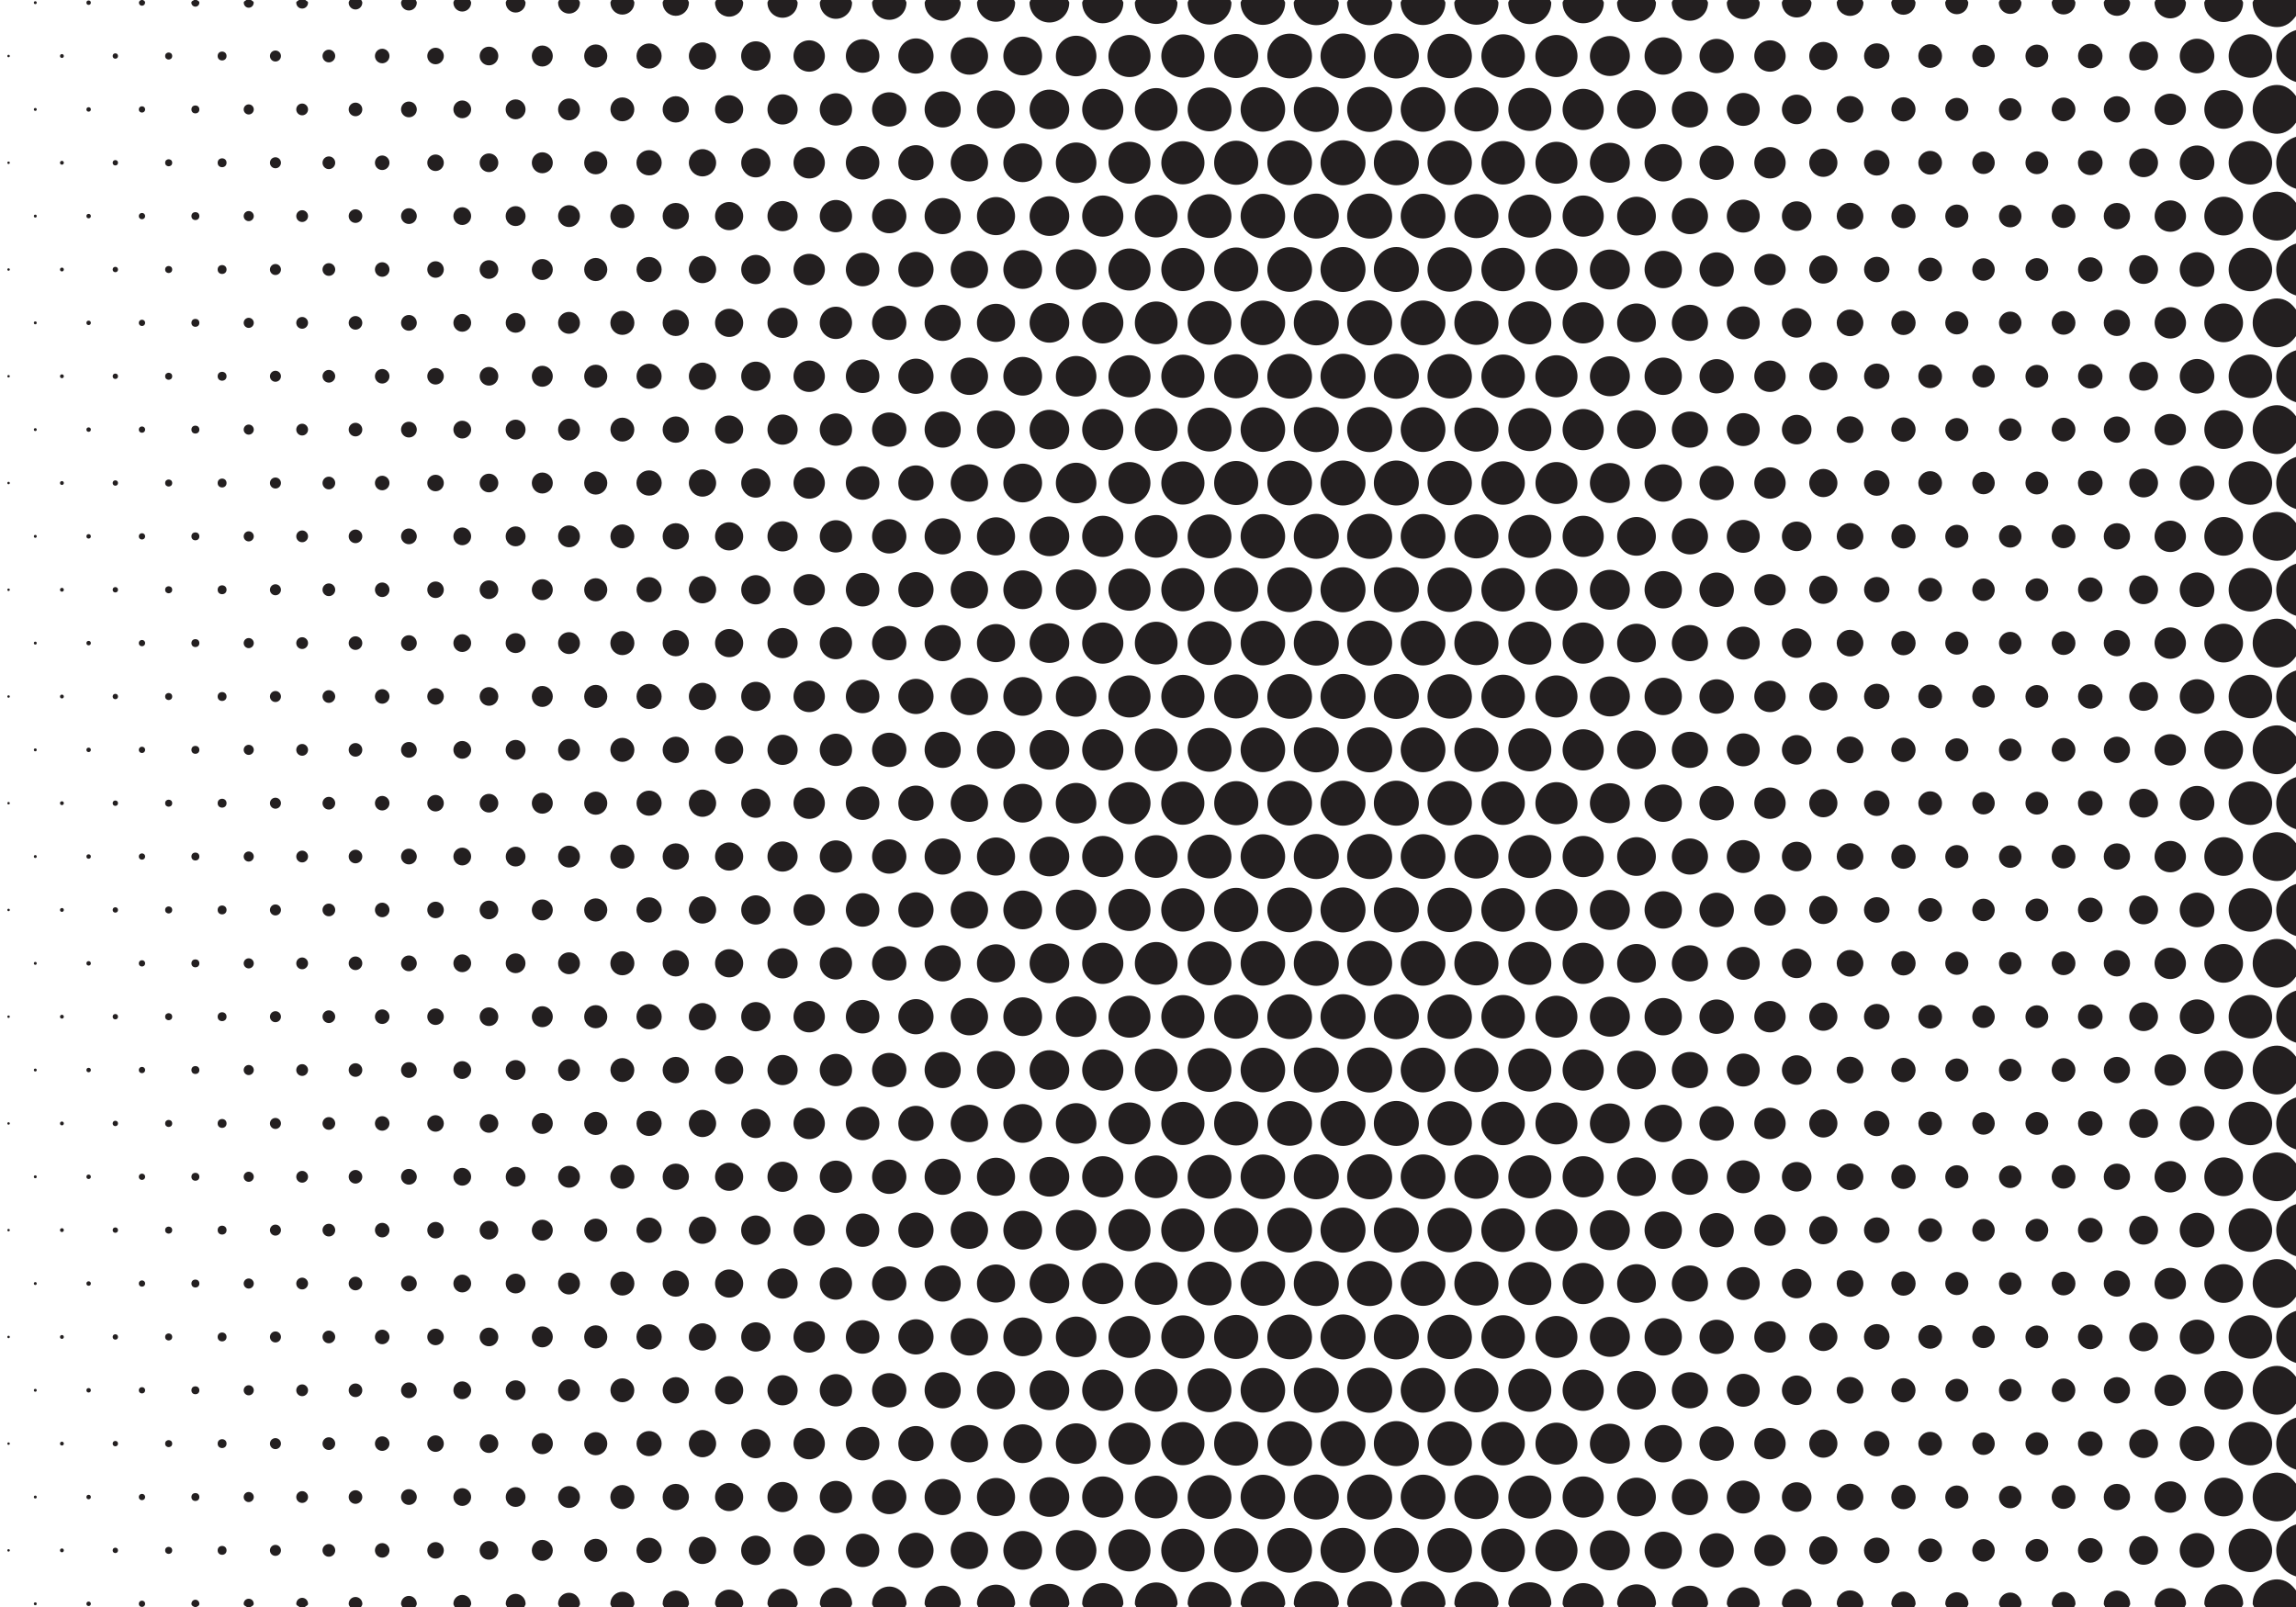 <?xml version="1.0" encoding="utf-8"?>
<!-- Generator: Adobe Illustrator 16.0.0, SVG Export Plug-In . SVG Version: 6.00 Build 0)  -->
<!DOCTYPE svg PUBLIC "-//W3C//DTD SVG 1.1//EN" "http://www.w3.org/Graphics/SVG/1.1/DTD/svg11.dtd">
<svg version="1.1" id="Layer_1" xmlns="http://www.w3.org/2000/svg" xmlns:xlink="http://www.w3.org/1999/xlink" x="0px" y="0px"
	 width="30px" height="21px" viewBox="0 0 30 21" enable-background="new 0 0 30 21" xml:space="preserve">
<g>
	<rect fill="#FFFFFF" width="30" height="21"/>
	<g>
		<circle fill="#231F20" cx="0.461" cy="0.035" r="0.019"/>
		<circle fill="#231F20" cx="1.158" cy="0.035" r="0.029"/>
		<path fill="#231F20" d="M1.855,0.075c0.022,0,0.041-0.018,0.041-0.041c0-0.019-0.017-0.03-0.035-0.035H1.85
			C1.832,0.004,1.815,0.016,1.815,0.035C1.815,0.057,1.833,0.075,1.855,0.075z"/>
		<path fill="#231F20" d="M2.553,0.087c0.029,0,0.052-0.023,0.052-0.052C2.605,0.016,2.586,0.009,2.57,0H2.535
			C2.52,0.009,2.5,0.016,2.5,0.035C2.5,0.063,2.524,0.087,2.553,0.087z"/>
		<path fill="#231F20" d="M3.25,0.101c0.036,0,0.065-0.03,0.065-0.066c0-0.019-0.021-0.022-0.035-0.035H3.219
			C3.206,0.012,3.185,0.016,3.185,0.035C3.185,0.071,3.214,0.101,3.25,0.101z"/>
		<path fill="#231F20" d="M3.948,0.112c0.043,0,0.077-0.034,0.077-0.077C4.025,0.016,4.002,0.014,3.99,0H3.905
			C3.894,0.014,3.871,0.016,3.871,0.035C3.871,0.078,3.905,0.112,3.948,0.112z"/>
		<path fill="#231F20" d="M4.645,0.124c0.049,0,0.089-0.04,0.089-0.089C4.734,0.021,4.725,0.012,4.72,0H4.571
			C4.565,0.012,4.556,0.021,4.556,0.035C4.556,0.084,4.596,0.124,4.645,0.124z"/>
		<path fill="#231F20" d="M5.343,0.137c0.057,0,0.103-0.046,0.103-0.103c0-0.014-0.01-0.023-0.015-0.035H5.254
			C5.25,0.012,5.24,0.021,5.24,0.035C5.24,0.091,5.286,0.137,5.343,0.137z"/>
		<path fill="#231F20" d="M6.04,0.151c0.064,0,0.116-0.052,0.116-0.116c0-0.014-0.01-0.022-0.015-0.035H5.938
			C5.934,0.012,5.924,0.021,5.924,0.035C5.924,0.099,5.976,0.151,6.04,0.151z"/>
		<path fill="#231F20" d="M6.737,0.164c0.072,0,0.13-0.058,0.13-0.129c0-0.014-0.011-0.022-0.015-0.035h-0.23
			C6.619,0.012,6.608,0.021,6.608,0.035C6.608,0.106,6.666,0.164,6.737,0.164z"/>
		<path fill="#231F20" d="M7.435,0.178c0.079,0,0.143-0.064,0.143-0.143c0-0.014-0.011-0.022-0.015-0.035H7.306
			C7.303,0.012,7.292,0.021,7.292,0.035C7.292,0.114,7.356,0.178,7.435,0.178z"/>
		<path fill="#231F20" d="M8.132,0.191c0.086,0,0.157-0.07,0.157-0.157c0-0.014-0.011-0.022-0.014-0.035H7.99
			C7.987,0.013,7.976,0.021,7.976,0.035C7.976,0.121,8.046,0.191,8.132,0.191z"/>
		<path fill="#231F20" d="M8.83,0.207c0.095,0,0.172-0.077,0.172-0.172c0-0.014-0.011-0.022-0.014-0.035H8.672
			C8.669,0.013,8.658,0.021,8.658,0.035C8.658,0.13,8.735,0.207,8.83,0.207z"/>
		<path fill="#231F20" d="M9.527,0.218c0.102,0,0.184-0.082,0.184-0.184c0-0.014-0.012-0.022-0.014-0.035H9.358
			C9.355,0.013,9.343,0.021,9.343,0.035C9.343,0.136,9.426,0.218,9.527,0.218z"/>
		<path fill="#231F20" d="M10.225,0.232c0.109,0,0.197-0.088,0.197-0.197c0-0.014-0.012-0.022-0.014-0.035h-0.366
			c-0.002,0.013-0.014,0.021-0.014,0.035C10.027,0.144,10.116,0.232,10.225,0.232z"/>
		<path fill="#231F20" d="M10.922,0.246c0.117,0,0.211-0.095,0.211-0.211c0-0.014-0.012-0.022-0.014-0.035h-0.393
			c-0.002,0.013-0.014,0.021-0.014,0.035C10.711,0.151,10.806,0.246,10.922,0.246z"/>
		<path fill="#231F20" d="M11.62,0.259c0.124,0,0.224-0.1,0.224-0.224c0-0.014-0.012-0.022-0.014-0.035h-0.42
			c-0.002,0.013-0.015,0.021-0.015,0.035C11.395,0.159,11.496,0.259,11.62,0.259z"/>
		<path fill="#231F20" d="M12.317,0.271c0.13,0,0.236-0.105,0.236-0.236c0-0.014-0.012-0.022-0.014-0.035h-0.443
			c-0.002,0.013-0.014,0.021-0.014,0.035C12.081,0.165,12.187,0.271,12.317,0.271z"/>
		<path fill="#231F20" d="M13.014,0.284c0.138,0,0.25-0.112,0.25-0.25c0-0.014-0.012-0.022-0.014-0.035h-0.47
			c-0.002,0.013-0.014,0.021-0.014,0.035C12.765,0.172,12.876,0.284,13.014,0.284z"/>
		<path fill="#231F20" d="M13.712,0.294c0.143,0,0.259-0.116,0.259-0.259c0-0.014-0.013-0.021-0.015-0.035h-0.49
			c-0.002,0.013-0.014,0.021-0.014,0.035C13.453,0.178,13.569,0.294,13.712,0.294z"/>
		<path fill="#231F20" d="M14.409,0.304c0.148,0,0.269-0.121,0.269-0.269c0-0.014-0.013-0.021-0.015-0.035h-0.509
			c-0.002,0.013-0.014,0.021-0.014,0.035C14.141,0.183,14.261,0.304,14.409,0.304z"/>
		<path fill="#231F20" d="M15.107,0.313c0.154,0,0.278-0.125,0.278-0.278c0-0.014-0.013-0.021-0.015-0.035h-0.528
			c-0.001,0.013-0.014,0.021-0.014,0.035C14.828,0.188,14.953,0.313,15.107,0.313z"/>
		<path fill="#231F20" d="M15.804,0.321c0.158,0,0.286-0.128,0.286-0.286c0-0.014-0.012-0.021-0.014-0.035h-0.544
			c-0.002,0.013-0.014,0.021-0.014,0.035C15.518,0.193,15.646,0.321,15.804,0.321z"/>
		<path fill="#231F20" d="M16.502,0.325c0.16,0,0.29-0.13,0.29-0.29c0-0.014-0.013-0.021-0.015-0.035h-0.552
			c-0.002,0.013-0.015,0.021-0.015,0.035C16.211,0.195,16.341,0.325,16.502,0.325z"/>
		<path fill="#231F20" d="M17.199,0.329c0.162,0,0.294-0.132,0.294-0.294c0-0.014-0.013-0.021-0.015-0.035h-0.56
			c-0.001,0.013-0.014,0.021-0.014,0.035C16.905,0.197,17.036,0.329,17.199,0.329z"/>
		<path fill="#231F20" d="M17.896,0.329c0.162,0,0.294-0.132,0.294-0.294c0-0.014-0.013-0.021-0.015-0.035h-0.559
			c-0.002,0.013-0.015,0.021-0.015,0.035C17.603,0.197,17.734,0.329,17.896,0.329z"/>
		<path fill="#231F20" d="M18.594,0.327c0.161,0,0.292-0.131,0.292-0.292c0-0.014-0.013-0.021-0.015-0.035h-0.555
			c-0.002,0.013-0.015,0.021-0.015,0.035C18.302,0.196,18.433,0.327,18.594,0.327z"/>
		<path fill="#231F20" d="M19.291,0.323c0.159,0,0.288-0.129,0.288-0.288c0-0.014-0.012-0.021-0.014-0.035h-0.548
			c-0.002,0.013-0.015,0.021-0.015,0.035C19.003,0.194,19.132,0.323,19.291,0.323z"/>
		<path fill="#231F20" d="M19.988,0.315c0.155,0,0.281-0.125,0.281-0.28c0-0.014-0.013-0.021-0.015-0.035h-0.532
			c-0.002,0.013-0.015,0.021-0.015,0.035C19.708,0.189,19.834,0.315,19.988,0.315z"/>
		<path fill="#231F20" d="M20.687,0.304c0.148,0,0.269-0.121,0.269-0.269c0-0.014-0.013-0.021-0.015-0.035h-0.509
			c-0.002,0.013-0.015,0.021-0.015,0.035C20.417,0.183,20.538,0.304,20.687,0.304z"/>
		<path fill="#231F20" d="M21.384,0.288c0.14,0,0.253-0.113,0.253-0.253c0-0.014-0.012-0.022-0.014-0.035h-0.479
			c-0.002,0.013-0.015,0.021-0.015,0.035C21.13,0.175,21.244,0.288,21.384,0.288z"/>
		<path fill="#231F20" d="M22.081,0.271c0.13,0,0.236-0.105,0.236-0.236c0-0.014-0.013-0.022-0.015-0.035h-0.443
			c-0.002,0.013-0.015,0.021-0.015,0.035C21.845,0.165,21.951,0.271,22.081,0.271z"/>
		<path fill="#231F20" d="M22.778,0.25c0.119,0,0.215-0.096,0.215-0.215c0-0.014-0.012-0.022-0.015-0.035h-0.4
			c-0.002,0.013-0.015,0.021-0.015,0.035C22.563,0.153,22.66,0.25,22.778,0.25z"/>
		<path fill="#231F20" d="M23.476,0.228c0.107,0,0.193-0.086,0.193-0.193c0-0.014-0.012-0.022-0.014-0.035h-0.358
			c-0.003,0.013-0.015,0.021-0.015,0.035C23.282,0.142,23.369,0.228,23.476,0.228z"/>
		<path fill="#231F20" d="M24.173,0.208c0.097,0,0.175-0.078,0.175-0.174c0-0.014-0.012-0.022-0.015-0.035h-0.319
			c-0.003,0.013-0.015,0.021-0.015,0.035C23.999,0.131,24.077,0.208,24.173,0.208z"/>
		<path fill="#231F20" d="M24.871,0.193c0.087,0,0.158-0.071,0.158-0.159c0-0.014-0.011-0.022-0.015-0.035h-0.288
			c-0.003,0.013-0.015,0.021-0.015,0.035C24.712,0.122,24.783,0.193,24.871,0.193z"/>
		<path fill="#231F20" d="M25.568,0.186c0.083,0,0.15-0.067,0.15-0.151c0-0.014-0.011-0.022-0.014-0.035h-0.273
			c-0.003,0.013-0.015,0.021-0.015,0.035C25.417,0.118,25.485,0.186,25.568,0.186z"/>
		<path fill="#231F20" d="M26.266,0.182c0.081,0,0.147-0.066,0.147-0.147c0-0.014-0.012-0.022-0.015-0.035h-0.266
			c-0.003,0.012-0.015,0.021-0.015,0.035C26.118,0.116,26.185,0.182,26.266,0.182z"/>
		<path fill="#231F20" d="M26.963,0.189c0.086,0,0.155-0.069,0.155-0.155c0-0.014-0.012-0.022-0.015-0.035h-0.281
			c-0.003,0.013-0.014,0.021-0.014,0.035C26.809,0.12,26.878,0.189,26.963,0.189z"/>
		<path fill="#231F20" d="M27.66,0.207c0.096,0,0.173-0.077,0.173-0.172c0-0.014-0.012-0.022-0.015-0.035h-0.315
			c-0.003,0.013-0.015,0.021-0.015,0.035C27.488,0.13,27.565,0.207,27.66,0.207z"/>
		<path fill="#231F20" d="M28.357,0.24c0.113,0,0.205-0.092,0.205-0.205c0-0.014-0.012-0.022-0.014-0.035h-0.382
			c-0.002,0.013-0.014,0.021-0.014,0.035C28.153,0.148,28.245,0.24,28.357,0.24z"/>
		<path fill="#231F20" d="M29.056,0.288c0.14,0,0.253-0.113,0.253-0.253c0-0.014-0.012-0.022-0.015-0.035h-0.478
			c-0.002,0.013-0.015,0.021-0.015,0.035C28.802,0.175,28.915,0.288,29.056,0.288z"/>
		<path fill="#231F20" d="M29.753,0.354c0.108,0,0.189-0.063,0.247-0.146V0h-0.552c-0.002,0.013-0.015,0.021-0.015,0.035
			C29.434,0.211,29.576,0.354,29.753,0.354z"/>
		<circle fill="#231F20" cx="0.112" cy="0.732" r="0.016"/>
		<circle fill="#231F20" cx="0.809" cy="0.732" r="0.025"/>
		<circle fill="#231F20" cx="1.507" cy="0.732" r="0.035"/>
		<circle fill="#231F20" cx="2.204" cy="0.732" r="0.046"/>
		<circle fill="#231F20" cx="2.902" cy="0.732" r="0.058"/>
		<circle fill="#231F20" cx="3.599" cy="0.732" r="0.072"/>
		<circle fill="#231F20" cx="4.297" cy="0.732" r="0.083"/>
		<circle fill="#231F20" cx="4.994" cy="0.732" r="0.095"/>
		<circle fill="#231F20" cx="5.691" cy="0.732" r="0.108"/>
		<circle fill="#231F20" cx="6.389" cy="0.732" r="0.122"/>
		<circle fill="#231F20" cx="7.086" cy="0.732" r="0.137"/>
		<circle fill="#231F20" cx="7.784" cy="0.732" r="0.151"/>
		<circle fill="#231F20" cx="8.481" cy="0.732" r="0.164"/>
		<circle fill="#231F20" cx="9.179" cy="0.732" r="0.178"/>
		<circle fill="#231F20" cx="9.876" cy="0.732" r="0.192"/>
		<circle fill="#231F20" cx="10.573" cy="0.732" r="0.205"/>
		<circle fill="#231F20" cx="11.271" cy="0.732" r="0.219"/>
		<circle fill="#231F20" cx="11.968" cy="0.732" r="0.23"/>
		<circle fill="#231F20" cx="12.666" cy="0.732" r="0.244"/>
		<circle fill="#231F20" cx="13.363" cy="0.732" r="0.253"/>
		<circle fill="#231F20" cx="14.061" cy="0.732" r="0.265"/>
		<circle fill="#231F20" cx="14.758" cy="0.732" r="0.275"/>
		<circle fill="#231F20" cx="15.456" cy="0.732" r="0.282"/>
		<circle fill="#231F20" cx="16.152" cy="0.732" r="0.288"/>
		<circle fill="#231F20" cx="16.851" cy="0.732" r="0.292"/>
		<circle fill="#231F20" cx="17.548" cy="0.732" r="0.294"/>
		<circle fill="#231F20" cx="18.245" cy="0.732" r="0.294"/>
		<circle fill="#231F20" cx="18.942" cy="0.732" r="0.29"/>
		<circle fill="#231F20" cx="19.64" cy="0.732" r="0.284"/>
		<circle fill="#231F20" cx="20.337" cy="0.732" r="0.275"/>
		<circle fill="#231F20" cx="21.035" cy="0.732" r="0.261"/>
		<circle fill="#231F20" cx="21.732" cy="0.732" r="0.244"/>
		<circle fill="#231F20" cx="22.43" cy="0.732" r="0.224"/>
		<circle fill="#231F20" cx="23.127" cy="0.732" r="0.205"/>
		<circle fill="#231F20" cx="23.824" cy="0.732" r="0.184"/>
		<circle fill="#231F20" cx="24.522" cy="0.732" r="0.166"/>
		<circle fill="#231F20" cx="25.22" cy="0.732" r="0.155"/>
		<circle fill="#231F20" cx="25.917" cy="0.732" r="0.147"/>
		<circle fill="#231F20" cx="26.614" cy="0.732" r="0.149"/>
		<circle fill="#231F20" cx="27.312" cy="0.732" r="0.16"/>
		<circle fill="#231F20" cx="28.009" cy="0.732" r="0.188"/>
		<circle fill="#231F20" cx="28.707" cy="0.732" r="0.226"/>
		<circle fill="#231F20" cx="29.404" cy="0.732" r="0.284"/>
		<path fill="#231F20" d="M29.742,0.732c0,0.163,0.109,0.295,0.258,0.339V0.393C29.852,0.438,29.742,0.569,29.742,0.732z"/>
		<circle fill="#231F20" cx="0.461" cy="1.43" r="0.019"/>
		<circle fill="#231F20" cx="1.158" cy="1.43" r="0.029"/>
		<circle fill="#231F20" cx="1.855" cy="1.43" r="0.041"/>
		<circle fill="#231F20" cx="2.553" cy="1.43" r="0.052"/>
		<circle fill="#231F20" cx="3.25" cy="1.43" r="0.066"/>
		<circle fill="#231F20" cx="3.948" cy="1.43" r="0.077"/>
		<circle fill="#231F20" cx="4.645" cy="1.43" r="0.089"/>
		<circle fill="#231F20" cx="5.343" cy="1.43" r="0.103"/>
		<circle fill="#231F20" cx="6.04" cy="1.429" r="0.116"/>
		<circle fill="#231F20" cx="6.737" cy="1.429" r="0.13"/>
		<circle fill="#231F20" cx="7.435" cy="1.43" r="0.143"/>
		<circle fill="#231F20" cx="8.132" cy="1.429" r="0.156"/>
		<circle fill="#231F20" cx="8.83" cy="1.429" r="0.172"/>
		<circle fill="#231F20" cx="9.527" cy="1.429" r="0.184"/>
		<circle fill="#231F20" cx="10.225" cy="1.43" r="0.197"/>
		<circle fill="#231F20" cx="10.922" cy="1.43" r="0.211"/>
		<circle fill="#231F20" cx="11.619" cy="1.43" r="0.224"/>
		<circle fill="#231F20" cx="12.317" cy="1.43" r="0.236"/>
		<circle fill="#231F20" cx="13.014" cy="1.43" r="0.249"/>
		<circle fill="#231F20" cx="13.712" cy="1.43" r="0.259"/>
		<circle fill="#231F20" cx="14.409" cy="1.43" r="0.269"/>
		<circle fill="#231F20" cx="15.107" cy="1.43" r="0.279"/>
		<circle fill="#231F20" cx="15.804" cy="1.43" r="0.286"/>
		<circle fill="#231F20" cx="16.501" cy="1.43" r="0.291"/>
		<circle fill="#231F20" cx="17.199" cy="1.43" r="0.294"/>
		<circle fill="#231F20" cx="17.896" cy="1.43" r="0.294"/>
		<circle fill="#231F20" cx="18.594" cy="1.43" r="0.292"/>
		<circle fill="#231F20" cx="19.291" cy="1.43" r="0.288"/>
		<circle fill="#231F20" cx="19.989" cy="1.43" r="0.281"/>
		<circle fill="#231F20" cx="20.686" cy="1.43" r="0.269"/>
		<circle fill="#231F20" cx="21.383" cy="1.43" r="0.253"/>
		<circle fill="#231F20" cx="22.081" cy="1.43" r="0.236"/>
		<circle fill="#231F20" cx="22.778" cy="1.43" r="0.215"/>
		<circle fill="#231F20" cx="23.476" cy="1.43" r="0.193"/>
		<circle fill="#231F20" cx="24.173" cy="1.429" r="0.174"/>
		<circle fill="#231F20" cx="24.871" cy="1.429" r="0.158"/>
		<circle fill="#231F20" cx="25.568" cy="1.43" r="0.151"/>
		<circle fill="#231F20" cx="26.266" cy="1.43" r="0.147"/>
		<circle fill="#231F20" cx="26.963" cy="1.43" r="0.155"/>
		<circle fill="#231F20" cx="27.66" cy="1.429" r="0.172"/>
		<circle fill="#231F20" cx="28.357" cy="1.429" r="0.205"/>
		<circle fill="#231F20" cx="29.055" cy="1.43" r="0.253"/>
		<path fill="#231F20" d="M29.753,1.11c-0.177,0-0.319,0.143-0.319,0.319s0.143,0.319,0.319,0.319c0.108,0,0.189-0.063,0.247-0.146
			V1.256C29.942,1.173,29.861,1.11,29.753,1.11z"/>
		<circle fill="#231F20" cx="0.112" cy="2.127" r="0.016"/>
		<circle fill="#231F20" cx="0.809" cy="2.127" r="0.025"/>
		<circle fill="#231F20" cx="1.507" cy="2.127" r="0.035"/>
		<circle fill="#231F20" cx="2.204" cy="2.127" r="0.046"/>
		<circle fill="#231F20" cx="2.902" cy="2.127" r="0.058"/>
		<circle fill="#231F20" cx="3.599" cy="2.127" r="0.072"/>
		<circle fill="#231F20" cx="4.297" cy="2.127" r="0.083"/>
		<circle fill="#231F20" cx="4.994" cy="2.127" r="0.095"/>
		<circle fill="#231F20" cx="5.691" cy="2.127" r="0.108"/>
		<circle fill="#231F20" cx="6.389" cy="2.127" r="0.122"/>
		<circle fill="#231F20" cx="7.086" cy="2.127" r="0.137"/>
		<circle fill="#231F20" cx="7.784" cy="2.127" r="0.151"/>
		<circle fill="#231F20" cx="8.481" cy="2.127" r="0.165"/>
		<circle fill="#231F20" cx="9.179" cy="2.127" r="0.178"/>
		<circle fill="#231F20" cx="9.876" cy="2.127" r="0.191"/>
		<circle fill="#231F20" cx="10.573" cy="2.127" r="0.205"/>
		<circle fill="#231F20" cx="11.271" cy="2.127" r="0.219"/>
		<circle fill="#231F20" cx="11.968" cy="2.127" r="0.23"/>
		<circle fill="#231F20" cx="12.666" cy="2.127" r="0.244"/>
		<circle fill="#231F20" cx="13.363" cy="2.127" r="0.253"/>
		<circle fill="#231F20" cx="14.061" cy="2.127" r="0.265"/>
		<circle fill="#231F20" cx="14.758" cy="2.127" r="0.274"/>
		<circle fill="#231F20" cx="15.456" cy="2.127" r="0.282"/>
		<circle fill="#231F20" cx="16.152" cy="2.127" r="0.288"/>
		<circle fill="#231F20" cx="16.851" cy="2.127" r="0.292"/>
		<circle fill="#231F20" cx="17.548" cy="2.127" r="0.294"/>
		<circle fill="#231F20" cx="18.245" cy="2.127" r="0.294"/>
		<circle fill="#231F20" cx="18.942" cy="2.127" r="0.29"/>
		<circle fill="#231F20" cx="19.64" cy="2.127" r="0.284"/>
		<circle fill="#231F20" cx="20.337" cy="2.127" r="0.274"/>
		<circle fill="#231F20" cx="21.035" cy="2.127" r="0.261"/>
		<circle fill="#231F20" cx="21.732" cy="2.127" r="0.244"/>
		<circle fill="#231F20" cx="22.43" cy="2.127" r="0.224"/>
		<circle fill="#231F20" cx="23.127" cy="2.127" r="0.205"/>
		<circle fill="#231F20" cx="23.824" cy="2.127" r="0.184"/>
		<circle fill="#231F20" cx="24.522" cy="2.127" r="0.167"/>
		<circle fill="#231F20" cx="25.22" cy="2.127" r="0.155"/>
		<circle fill="#231F20" cx="25.917" cy="2.127" r="0.147"/>
		<circle fill="#231F20" cx="26.614" cy="2.127" r="0.149"/>
		<circle fill="#231F20" cx="27.312" cy="2.127" r="0.161"/>
		<circle fill="#231F20" cx="28.009" cy="2.127" r="0.188"/>
		<circle fill="#231F20" cx="28.707" cy="2.127" r="0.226"/>
		<circle fill="#231F20" cx="29.404" cy="2.127" r="0.284"/>
		<path fill="#231F20" d="M29.742,2.127c0,0.163,0.109,0.295,0.258,0.339V1.788C29.852,1.832,29.742,1.964,29.742,2.127z"/>
		<circle fill="#231F20" cx="0.461" cy="2.824" r="0.019"/>
		<circle fill="#231F20" cx="1.158" cy="2.824" r="0.029"/>
		<circle fill="#231F20" cx="1.855" cy="2.824" r="0.041"/>
		<circle fill="#231F20" cx="2.553" cy="2.824" r="0.052"/>
		<circle fill="#231F20" cx="3.25" cy="2.824" r="0.066"/>
		<circle fill="#231F20" cx="3.948" cy="2.824" r="0.077"/>
		<circle fill="#231F20" cx="4.645" cy="2.824" r="0.089"/>
		<circle fill="#231F20" cx="5.343" cy="2.824" r="0.103"/>
		<circle fill="#231F20" cx="6.04" cy="2.824" r="0.116"/>
		<circle fill="#231F20" cx="6.737" cy="2.824" r="0.13"/>
		<circle fill="#231F20" cx="7.435" cy="2.824" r="0.143"/>
		<circle fill="#231F20" cx="8.132" cy="2.824" r="0.157"/>
		<circle fill="#231F20" cx="8.83" cy="2.824" r="0.172"/>
		<circle fill="#231F20" cx="9.527" cy="2.824" r="0.184"/>
		<circle fill="#231F20" cx="10.225" cy="2.824" r="0.197"/>
		<circle fill="#231F20" cx="10.922" cy="2.824" r="0.211"/>
		<circle fill="#231F20" cx="11.619" cy="2.824" r="0.224"/>
		<circle fill="#231F20" cx="12.317" cy="2.824" r="0.236"/>
		<circle fill="#231F20" cx="13.014" cy="2.824" r="0.249"/>
		<circle fill="#231F20" cx="13.712" cy="2.824" r="0.259"/>
		<circle fill="#231F20" cx="14.409" cy="2.824" r="0.269"/>
		<circle fill="#231F20" cx="15.107" cy="2.824" r="0.279"/>
		<circle fill="#231F20" cx="15.804" cy="2.824" r="0.286"/>
		<circle fill="#231F20" cx="16.501" cy="2.824" r="0.291"/>
		<circle fill="#231F20" cx="17.199" cy="2.824" r="0.294"/>
		<circle fill="#231F20" cx="17.896" cy="2.824" r="0.294"/>
		<circle fill="#231F20" cx="18.594" cy="2.824" r="0.292"/>
		<circle fill="#231F20" cx="19.291" cy="2.824" r="0.288"/>
		<circle fill="#231F20" cx="19.989" cy="2.824" r="0.281"/>
		<circle fill="#231F20" cx="20.686" cy="2.824" r="0.269"/>
		<circle fill="#231F20" cx="21.383" cy="2.824" r="0.253"/>
		<circle fill="#231F20" cx="22.081" cy="2.824" r="0.236"/>
		<circle fill="#231F20" cx="22.778" cy="2.824" r="0.215"/>
		<circle fill="#231F20" cx="23.476" cy="2.824" r="0.193"/>
		<circle fill="#231F20" cx="24.173" cy="2.824" r="0.174"/>
		<circle fill="#231F20" cx="24.871" cy="2.824" r="0.158"/>
		<circle fill="#231F20" cx="25.568" cy="2.824" r="0.151"/>
		<circle fill="#231F20" cx="26.266" cy="2.824" r="0.147"/>
		<circle fill="#231F20" cx="26.963" cy="2.824" r="0.155"/>
		<circle fill="#231F20" cx="27.66" cy="2.824" r="0.172"/>
		<circle fill="#231F20" cx="28.358" cy="2.824" r="0.205"/>
		<circle fill="#231F20" cx="29.055" cy="2.824" r="0.253"/>
		<path fill="#231F20" d="M29.753,2.505c-0.177,0-0.319,0.143-0.319,0.319s0.143,0.319,0.319,0.319c0.108,0,0.189-0.063,0.247-0.146
			V2.651C29.942,2.568,29.861,2.505,29.753,2.505z"/>
		<circle fill="#231F20" cx="0.112" cy="3.522" r="0.016"/>
		<circle fill="#231F20" cx="0.809" cy="3.522" r="0.025"/>
		<circle fill="#231F20" cx="1.507" cy="3.522" r="0.035"/>
		<circle fill="#231F20" cx="2.204" cy="3.522" r="0.046"/>
		<circle fill="#231F20" cx="2.902" cy="3.522" r="0.058"/>
		<circle fill="#231F20" cx="3.599" cy="3.522" r="0.072"/>
		<circle fill="#231F20" cx="4.297" cy="3.522" r="0.083"/>
		<circle fill="#231F20" cx="4.994" cy="3.522" r="0.095"/>
		<circle fill="#231F20" cx="5.691" cy="3.522" r="0.108"/>
		<circle fill="#231F20" cx="6.389" cy="3.522" r="0.122"/>
		<circle fill="#231F20" cx="7.086" cy="3.522" r="0.137"/>
		<circle fill="#231F20" cx="7.784" cy="3.522" r="0.151"/>
		<circle fill="#231F20" cx="8.481" cy="3.522" r="0.164"/>
		<circle fill="#231F20" cx="9.179" cy="3.522" r="0.178"/>
		<circle fill="#231F20" cx="9.876" cy="3.522" r="0.191"/>
		<circle fill="#231F20" cx="10.573" cy="3.522" r="0.205"/>
		<circle fill="#231F20" cx="11.271" cy="3.522" r="0.219"/>
		<circle fill="#231F20" cx="11.968" cy="3.522" r="0.23"/>
		<circle fill="#231F20" cx="12.666" cy="3.522" r="0.244"/>
		<circle fill="#231F20" cx="13.363" cy="3.522" r="0.253"/>
		<circle fill="#231F20" cx="14.061" cy="3.522" r="0.265"/>
		<circle fill="#231F20" cx="14.758" cy="3.522" r="0.275"/>
		<circle fill="#231F20" cx="15.456" cy="3.522" r="0.282"/>
		<circle fill="#231F20" cx="16.152" cy="3.522" r="0.288"/>
		<circle fill="#231F20" cx="16.851" cy="3.522" r="0.292"/>
		<circle fill="#231F20" cx="17.548" cy="3.522" r="0.294"/>
		<circle fill="#231F20" cx="18.245" cy="3.522" r="0.294"/>
		<circle fill="#231F20" cx="18.942" cy="3.522" r="0.29"/>
		<circle fill="#231F20" cx="19.64" cy="3.522" r="0.284"/>
		<circle fill="#231F20" cx="20.337" cy="3.522" r="0.275"/>
		<circle fill="#231F20" cx="21.035" cy="3.522" r="0.261"/>
		<circle fill="#231F20" cx="21.732" cy="3.522" r="0.244"/>
		<circle fill="#231F20" cx="22.43" cy="3.522" r="0.224"/>
		<circle fill="#231F20" cx="23.127" cy="3.522" r="0.205"/>
		<circle fill="#231F20" cx="23.824" cy="3.522" r="0.184"/>
		<circle fill="#231F20" cx="24.522" cy="3.522" r="0.166"/>
		<circle fill="#231F20" cx="25.22" cy="3.522" r="0.155"/>
		<circle fill="#231F20" cx="25.917" cy="3.522" r="0.147"/>
		<circle fill="#231F20" cx="26.614" cy="3.522" r="0.149"/>
		<circle fill="#231F20" cx="27.312" cy="3.522" r="0.16"/>
		<circle fill="#231F20" cx="28.009" cy="3.522" r="0.188"/>
		<circle fill="#231F20" cx="28.707" cy="3.522" r="0.226"/>
		<circle fill="#231F20" cx="29.404" cy="3.522" r="0.284"/>
		<path fill="#231F20" d="M29.742,3.522c0,0.163,0.109,0.294,0.258,0.339V3.183C29.852,3.227,29.742,3.359,29.742,3.522z"/>
		<circle fill="#231F20" cx="0.461" cy="4.219" r="0.019"/>
		<circle fill="#231F20" cx="1.158" cy="4.219" r="0.029"/>
		<circle fill="#231F20" cx="1.855" cy="4.219" r="0.041"/>
		<circle fill="#231F20" cx="2.553" cy="4.219" r="0.052"/>
		<circle fill="#231F20" cx="3.25" cy="4.219" r="0.066"/>
		<circle fill="#231F20" cx="3.948" cy="4.219" r="0.077"/>
		<circle fill="#231F20" cx="4.645" cy="4.219" r="0.089"/>
		<circle fill="#231F20" cx="5.343" cy="4.219" r="0.103"/>
		<circle fill="#231F20" cx="6.04" cy="4.219" r="0.116"/>
		<circle fill="#231F20" cx="6.737" cy="4.219" r="0.129"/>
		<circle fill="#231F20" cx="7.435" cy="4.219" r="0.143"/>
		<circle fill="#231F20" cx="8.132" cy="4.219" r="0.157"/>
		<circle fill="#231F20" cx="8.83" cy="4.219" r="0.172"/>
		<circle fill="#231F20" cx="9.527" cy="4.219" r="0.184"/>
		<circle fill="#231F20" cx="10.225" cy="4.219" r="0.197"/>
		<circle fill="#231F20" cx="10.922" cy="4.219" r="0.211"/>
		<circle fill="#231F20" cx="11.619" cy="4.219" r="0.224"/>
		<circle fill="#231F20" cx="12.317" cy="4.219" r="0.236"/>
		<circle fill="#231F20" cx="13.014" cy="4.219" r="0.249"/>
		<circle fill="#231F20" cx="13.712" cy="4.219" r="0.259"/>
		<circle fill="#231F20" cx="14.409" cy="4.219" r="0.269"/>
		<circle fill="#231F20" cx="15.107" cy="4.219" r="0.279"/>
		<circle fill="#231F20" cx="15.804" cy="4.219" r="0.286"/>
		<circle fill="#231F20" cx="16.501" cy="4.219" r="0.291"/>
		<circle fill="#231F20" cx="17.199" cy="4.219" r="0.294"/>
		<circle fill="#231F20" cx="17.896" cy="4.219" r="0.294"/>
		<circle fill="#231F20" cx="18.594" cy="4.219" r="0.292"/>
		<circle fill="#231F20" cx="19.291" cy="4.219" r="0.288"/>
		<circle fill="#231F20" cx="19.989" cy="4.219" r="0.281"/>
		<circle fill="#231F20" cx="20.686" cy="4.219" r="0.269"/>
		<circle fill="#231F20" cx="21.383" cy="4.219" r="0.253"/>
		<circle fill="#231F20" cx="22.081" cy="4.219" r="0.236"/>
		<circle fill="#231F20" cx="22.778" cy="4.219" r="0.215"/>
		<circle fill="#231F20" cx="23.476" cy="4.219" r="0.193"/>
		<circle fill="#231F20" cx="24.173" cy="4.219" r="0.174"/>
		<circle fill="#231F20" cx="24.871" cy="4.219" r="0.159"/>
		<circle fill="#231F20" cx="25.568" cy="4.219" r="0.151"/>
		<circle fill="#231F20" cx="26.266" cy="4.219" r="0.147"/>
		<circle fill="#231F20" cx="26.963" cy="4.219" r="0.155"/>
		<circle fill="#231F20" cx="27.66" cy="4.219" r="0.172"/>
		<circle fill="#231F20" cx="28.358" cy="4.219" r="0.205"/>
		<circle fill="#231F20" cx="29.055" cy="4.219" r="0.253"/>
		<path fill="#231F20" d="M29.753,3.9c-0.177,0-0.319,0.143-0.319,0.319s0.143,0.319,0.319,0.319c0.108,0,0.189-0.063,0.247-0.146
			V4.046C29.942,3.963,29.861,3.9,29.753,3.9z"/>
		<circle fill="#231F20" cx="0.112" cy="4.917" r="0.016"/>
		<circle fill="#231F20" cx="0.809" cy="4.917" r="0.025"/>
		<circle fill="#231F20" cx="1.507" cy="4.917" r="0.035"/>
		<circle fill="#231F20" cx="2.204" cy="4.917" r="0.046"/>
		<circle fill="#231F20" cx="2.902" cy="4.917" r="0.058"/>
		<circle fill="#231F20" cx="3.599" cy="4.917" r="0.072"/>
		<circle fill="#231F20" cx="4.297" cy="4.917" r="0.083"/>
		<circle fill="#231F20" cx="4.994" cy="4.917" r="0.095"/>
		<circle fill="#231F20" cx="5.691" cy="4.917" r="0.108"/>
		<circle fill="#231F20" cx="6.389" cy="4.917" r="0.122"/>
		<circle fill="#231F20" cx="7.086" cy="4.917" r="0.137"/>
		<circle fill="#231F20" cx="7.784" cy="4.917" r="0.151"/>
		<circle fill="#231F20" cx="8.481" cy="4.917" r="0.164"/>
		<circle fill="#231F20" cx="9.179" cy="4.917" r="0.178"/>
		<circle fill="#231F20" cx="9.876" cy="4.917" r="0.191"/>
		<circle fill="#231F20" cx="10.573" cy="4.917" r="0.205"/>
		<circle fill="#231F20" cx="11.271" cy="4.917" r="0.219"/>
		<circle fill="#231F20" cx="11.968" cy="4.917" r="0.23"/>
		<circle fill="#231F20" cx="12.666" cy="4.917" r="0.244"/>
		<circle fill="#231F20" cx="13.363" cy="4.917" r="0.253"/>
		<circle fill="#231F20" cx="14.061" cy="4.917" r="0.265"/>
		<circle fill="#231F20" cx="14.758" cy="4.917" r="0.275"/>
		<circle fill="#231F20" cx="15.456" cy="4.917" r="0.282"/>
		<circle fill="#231F20" cx="16.152" cy="4.917" r="0.288"/>
		<circle fill="#231F20" cx="16.851" cy="4.917" r="0.292"/>
		<circle fill="#231F20" cx="17.548" cy="4.917" r="0.294"/>
		<circle fill="#231F20" cx="18.245" cy="4.917" r="0.294"/>
		<circle fill="#231F20" cx="18.942" cy="4.917" r="0.29"/>
		<circle fill="#231F20" cx="19.64" cy="4.917" r="0.284"/>
		<circle fill="#231F20" cx="20.337" cy="4.917" r="0.275"/>
		<circle fill="#231F20" cx="21.035" cy="4.917" r="0.261"/>
		<circle fill="#231F20" cx="21.732" cy="4.917" r="0.244"/>
		<circle fill="#231F20" cx="22.43" cy="4.917" r="0.224"/>
		<circle fill="#231F20" cx="23.127" cy="4.917" r="0.205"/>
		<circle fill="#231F20" cx="23.824" cy="4.917" r="0.184"/>
		<circle fill="#231F20" cx="24.522" cy="4.917" r="0.166"/>
		<circle fill="#231F20" cx="25.22" cy="4.917" r="0.155"/>
		<circle fill="#231F20" cx="25.917" cy="4.917" r="0.147"/>
		<circle fill="#231F20" cx="26.614" cy="4.917" r="0.149"/>
		<circle fill="#231F20" cx="27.312" cy="4.917" r="0.16"/>
		<circle fill="#231F20" cx="28.009" cy="4.917" r="0.188"/>
		<circle fill="#231F20" cx="28.707" cy="4.917" r="0.226"/>
		<circle fill="#231F20" cx="29.404" cy="4.917" r="0.284"/>
		<path fill="#231F20" d="M29.742,4.917c0,0.163,0.109,0.295,0.258,0.339V4.578C29.852,4.622,29.742,4.754,29.742,4.917z"/>
		<circle fill="#231F20" cx="0.461" cy="5.614" r="0.019"/>
		<circle fill="#231F20" cx="1.158" cy="5.614" r="0.029"/>
		<circle fill="#231F20" cx="1.855" cy="5.614" r="0.041"/>
		<circle fill="#231F20" cx="2.553" cy="5.614" r="0.052"/>
		<circle fill="#231F20" cx="3.25" cy="5.614" r="0.066"/>
		<circle fill="#231F20" cx="3.948" cy="5.614" r="0.077"/>
		<circle fill="#231F20" cx="4.645" cy="5.614" r="0.089"/>
		<circle fill="#231F20" cx="5.343" cy="5.614" r="0.103"/>
		<circle fill="#231F20" cx="6.04" cy="5.614" r="0.116"/>
		<circle fill="#231F20" cx="6.737" cy="5.614" r="0.13"/>
		<circle fill="#231F20" cx="7.435" cy="5.614" r="0.143"/>
		<circle fill="#231F20" cx="8.132" cy="5.614" r="0.156"/>
		<circle fill="#231F20" cx="8.83" cy="5.614" r="0.172"/>
		<circle fill="#231F20" cx="9.527" cy="5.614" r="0.184"/>
		<circle fill="#231F20" cx="10.225" cy="5.614" r="0.197"/>
		<circle fill="#231F20" cx="10.922" cy="5.614" r="0.211"/>
		<circle fill="#231F20" cx="11.619" cy="5.614" r="0.224"/>
		<circle fill="#231F20" cx="12.317" cy="5.614" r="0.236"/>
		<circle fill="#231F20" cx="13.014" cy="5.614" r="0.249"/>
		<circle fill="#231F20" cx="13.712" cy="5.614" r="0.259"/>
		<circle fill="#231F20" cx="14.409" cy="5.614" r="0.269"/>
		<circle fill="#231F20" cx="15.107" cy="5.614" r="0.279"/>
		<circle fill="#231F20" cx="15.804" cy="5.614" r="0.286"/>
		<circle fill="#231F20" cx="16.501" cy="5.614" r="0.291"/>
		<circle fill="#231F20" cx="17.199" cy="5.614" r="0.294"/>
		<circle fill="#231F20" cx="17.896" cy="5.614" r="0.294"/>
		<circle fill="#231F20" cx="18.594" cy="5.614" r="0.292"/>
		<circle fill="#231F20" cx="19.291" cy="5.614" r="0.288"/>
		<circle fill="#231F20" cx="19.989" cy="5.614" r="0.281"/>
		<circle fill="#231F20" cx="20.686" cy="5.614" r="0.269"/>
		<circle fill="#231F20" cx="21.383" cy="5.614" r="0.253"/>
		<circle fill="#231F20" cx="22.081" cy="5.614" r="0.236"/>
		<circle fill="#231F20" cx="22.778" cy="5.614" r="0.215"/>
		<circle fill="#231F20" cx="23.476" cy="5.614" r="0.193"/>
		<circle fill="#231F20" cx="24.173" cy="5.614" r="0.174"/>
		<circle fill="#231F20" cx="24.871" cy="5.614" r="0.159"/>
		<circle fill="#231F20" cx="25.568" cy="5.614" r="0.151"/>
		<circle fill="#231F20" cx="26.266" cy="5.614" r="0.147"/>
		<circle fill="#231F20" cx="26.963" cy="5.614" r="0.155"/>
		<circle fill="#231F20" cx="27.66" cy="5.614" r="0.172"/>
		<circle fill="#231F20" cx="28.357" cy="5.614" r="0.205"/>
		<circle fill="#231F20" cx="29.055" cy="5.614" r="0.253"/>
		<path fill="#231F20" d="M29.753,5.295c-0.177,0-0.319,0.143-0.319,0.319s0.143,0.319,0.319,0.319c0.108,0,0.189-0.063,0.247-0.146
			V5.44C29.942,5.358,29.861,5.295,29.753,5.295z"/>
		<circle fill="#231F20" cx="0.112" cy="6.312" r="0.016"/>
		<circle fill="#231F20" cx="0.809" cy="6.312" r="0.025"/>
		<circle fill="#231F20" cx="1.507" cy="6.312" r="0.035"/>
		<circle fill="#231F20" cx="2.204" cy="6.312" r="0.046"/>
		<circle fill="#231F20" cx="2.902" cy="6.312" r="0.058"/>
		<circle fill="#231F20" cx="3.599" cy="6.312" r="0.072"/>
		<circle fill="#231F20" cx="4.297" cy="6.312" r="0.083"/>
		<circle fill="#231F20" cx="4.994" cy="6.312" r="0.095"/>
		<circle fill="#231F20" cx="5.691" cy="6.312" r="0.108"/>
		<circle fill="#231F20" cx="6.389" cy="6.312" r="0.122"/>
		<circle fill="#231F20" cx="7.086" cy="6.312" r="0.137"/>
		<circle fill="#231F20" cx="7.784" cy="6.312" r="0.151"/>
		<circle fill="#231F20" cx="8.481" cy="6.312" r="0.165"/>
		<circle fill="#231F20" cx="9.179" cy="6.312" r="0.178"/>
		<circle fill="#231F20" cx="9.876" cy="6.312" r="0.191"/>
		<circle fill="#231F20" cx="10.573" cy="6.312" r="0.205"/>
		<circle fill="#231F20" cx="11.271" cy="6.312" r="0.219"/>
		<circle fill="#231F20" cx="11.968" cy="6.312" r="0.23"/>
		<circle fill="#231F20" cx="12.666" cy="6.312" r="0.244"/>
		<circle fill="#231F20" cx="13.363" cy="6.312" r="0.253"/>
		<circle fill="#231F20" cx="14.061" cy="6.312" r="0.265"/>
		<circle fill="#231F20" cx="14.758" cy="6.312" r="0.274"/>
		<circle fill="#231F20" cx="15.456" cy="6.312" r="0.282"/>
		<circle fill="#231F20" cx="16.152" cy="6.312" r="0.288"/>
		<circle fill="#231F20" cx="16.851" cy="6.312" r="0.292"/>
		<circle fill="#231F20" cx="17.548" cy="6.312" r="0.294"/>
		<circle fill="#231F20" cx="18.245" cy="6.312" r="0.294"/>
		<circle fill="#231F20" cx="18.942" cy="6.312" r="0.29"/>
		<circle fill="#231F20" cx="19.64" cy="6.312" r="0.284"/>
		<circle fill="#231F20" cx="20.337" cy="6.312" r="0.274"/>
		<circle fill="#231F20" cx="21.035" cy="6.312" r="0.261"/>
		<circle fill="#231F20" cx="21.732" cy="6.312" r="0.244"/>
		<circle fill="#231F20" cx="22.43" cy="6.312" r="0.224"/>
		<circle fill="#231F20" cx="23.127" cy="6.312" r="0.205"/>
		<circle fill="#231F20" cx="23.824" cy="6.312" r="0.184"/>
		<circle fill="#231F20" cx="24.522" cy="6.312" r="0.167"/>
		<circle fill="#231F20" cx="25.22" cy="6.312" r="0.155"/>
		<circle fill="#231F20" cx="25.917" cy="6.312" r="0.147"/>
		<circle fill="#231F20" cx="26.614" cy="6.312" r="0.149"/>
		<circle fill="#231F20" cx="27.312" cy="6.312" r="0.161"/>
		<circle fill="#231F20" cx="28.009" cy="6.312" r="0.188"/>
		<circle fill="#231F20" cx="28.707" cy="6.312" r="0.226"/>
		<circle fill="#231F20" cx="29.404" cy="6.312" r="0.284"/>
		<path fill="#231F20" d="M29.742,6.312c0,0.163,0.109,0.295,0.258,0.339V5.972C29.852,6.017,29.742,6.149,29.742,6.312z"/>
		<circle fill="#231F20" cx="0.461" cy="7.009" r="0.019"/>
		<circle fill="#231F20" cx="1.158" cy="7.009" r="0.029"/>
		<circle fill="#231F20" cx="1.855" cy="7.009" r="0.041"/>
		<circle fill="#231F20" cx="2.553" cy="7.009" r="0.052"/>
		<circle fill="#231F20" cx="3.25" cy="7.009" r="0.066"/>
		<circle fill="#231F20" cx="3.948" cy="7.009" r="0.077"/>
		<circle fill="#231F20" cx="4.645" cy="7.009" r="0.089"/>
		<circle fill="#231F20" cx="5.343" cy="7.009" r="0.103"/>
		<circle fill="#231F20" cx="6.04" cy="7.009" r="0.116"/>
		<circle fill="#231F20" cx="6.737" cy="7.009" r="0.13"/>
		<circle fill="#231F20" cx="7.435" cy="7.009" r="0.143"/>
		<circle fill="#231F20" cx="8.132" cy="7.009" r="0.156"/>
		<circle fill="#231F20" cx="8.83" cy="7.009" r="0.172"/>
		<circle fill="#231F20" cx="9.527" cy="7.009" r="0.184"/>
		<circle fill="#231F20" cx="10.225" cy="7.009" r="0.197"/>
		<circle fill="#231F20" cx="10.922" cy="7.009" r="0.211"/>
		<circle fill="#231F20" cx="11.619" cy="7.009" r="0.224"/>
		<circle fill="#231F20" cx="12.317" cy="7.009" r="0.236"/>
		<circle fill="#231F20" cx="13.014" cy="7.009" r="0.249"/>
		<circle fill="#231F20" cx="13.712" cy="7.009" r="0.259"/>
		<circle fill="#231F20" cx="14.409" cy="7.009" r="0.269"/>
		<circle fill="#231F20" cx="15.107" cy="7.009" r="0.279"/>
		<circle fill="#231F20" cx="15.804" cy="7.009" r="0.286"/>
		<circle fill="#231F20" cx="16.501" cy="7.009" r="0.291"/>
		<circle fill="#231F20" cx="17.199" cy="7.009" r="0.294"/>
		<circle fill="#231F20" cx="17.896" cy="7.009" r="0.294"/>
		<circle fill="#231F20" cx="18.594" cy="7.009" r="0.292"/>
		<circle fill="#231F20" cx="19.291" cy="7.009" r="0.288"/>
		<circle fill="#231F20" cx="19.989" cy="7.009" r="0.281"/>
		<circle fill="#231F20" cx="20.686" cy="7.009" r="0.269"/>
		<circle fill="#231F20" cx="21.383" cy="7.009" r="0.253"/>
		<circle fill="#231F20" cx="22.081" cy="7.009" r="0.236"/>
		<circle fill="#231F20" cx="22.778" cy="7.009" r="0.215"/>
		<circle fill="#231F20" cx="23.476" cy="7.009" r="0.193"/>
		<circle fill="#231F20" cx="24.173" cy="7.009" r="0.174"/>
		<circle fill="#231F20" cx="24.871" cy="7.009" r="0.158"/>
		<circle fill="#231F20" cx="25.568" cy="7.009" r="0.151"/>
		<circle fill="#231F20" cx="26.266" cy="7.009" r="0.147"/>
		<circle fill="#231F20" cx="26.963" cy="7.009" r="0.155"/>
		<circle fill="#231F20" cx="27.66" cy="7.009" r="0.172"/>
		<circle fill="#231F20" cx="28.357" cy="7.009" r="0.205"/>
		<circle fill="#231F20" cx="29.055" cy="7.009" r="0.253"/>
		<path fill="#231F20" d="M29.753,6.69c-0.177,0-0.319,0.143-0.319,0.319s0.143,0.319,0.319,0.319c0.108,0,0.189-0.063,0.247-0.146
			V6.835C29.942,6.753,29.861,6.69,29.753,6.69z"/>
		<circle fill="#231F20" cx="0.112" cy="7.707" r="0.016"/>
		<circle fill="#231F20" cx="0.809" cy="7.707" r="0.025"/>
		<circle fill="#231F20" cx="1.507" cy="7.707" r="0.035"/>
		<circle fill="#231F20" cx="2.204" cy="7.707" r="0.046"/>
		<circle fill="#231F20" cx="2.902" cy="7.707" r="0.058"/>
		<circle fill="#231F20" cx="3.599" cy="7.707" r="0.072"/>
		<circle fill="#231F20" cx="4.297" cy="7.707" r="0.083"/>
		<circle fill="#231F20" cx="4.994" cy="7.707" r="0.095"/>
		<circle fill="#231F20" cx="5.691" cy="7.707" r="0.108"/>
		<circle fill="#231F20" cx="6.389" cy="7.706" r="0.122"/>
		<circle fill="#231F20" cx="7.086" cy="7.706" r="0.137"/>
		<circle fill="#231F20" cx="7.784" cy="7.707" r="0.151"/>
		<circle fill="#231F20" cx="8.481" cy="7.706" r="0.164"/>
		<circle fill="#231F20" cx="9.179" cy="7.706" r="0.178"/>
		<circle fill="#231F20" cx="9.876" cy="7.707" r="0.191"/>
		<circle fill="#231F20" cx="10.573" cy="7.707" r="0.205"/>
		<circle fill="#231F20" cx="11.271" cy="7.706" r="0.219"/>
		<circle fill="#231F20" cx="11.968" cy="7.706" r="0.23"/>
		<circle fill="#231F20" cx="12.666" cy="7.707" r="0.244"/>
		<circle fill="#231F20" cx="13.363" cy="7.707" r="0.253"/>
		<circle fill="#231F20" cx="14.061" cy="7.706" r="0.265"/>
		<circle fill="#231F20" cx="14.758" cy="7.706" r="0.275"/>
		<circle fill="#231F20" cx="15.456" cy="7.706" r="0.282"/>
		<circle fill="#231F20" cx="16.152" cy="7.707" r="0.288"/>
		<circle fill="#231F20" cx="16.851" cy="7.707" r="0.292"/>
		<circle fill="#231F20" cx="17.548" cy="7.707" r="0.294"/>
		<circle fill="#231F20" cx="18.245" cy="7.707" r="0.294"/>
		<circle fill="#231F20" cx="18.942" cy="7.707" r="0.29"/>
		<circle fill="#231F20" cx="19.64" cy="7.707" r="0.284"/>
		<circle fill="#231F20" cx="20.337" cy="7.706" r="0.275"/>
		<circle fill="#231F20" cx="21.035" cy="7.707" r="0.261"/>
		<circle fill="#231F20" cx="21.732" cy="7.707" r="0.244"/>
		<circle fill="#231F20" cx="22.43" cy="7.707" r="0.225"/>
		<circle fill="#231F20" cx="23.127" cy="7.707" r="0.205"/>
		<circle fill="#231F20" cx="23.824" cy="7.707" r="0.184"/>
		<circle fill="#231F20" cx="24.522" cy="7.706" r="0.166"/>
		<circle fill="#231F20" cx="25.22" cy="7.707" r="0.155"/>
		<circle fill="#231F20" cx="25.917" cy="7.707" r="0.147"/>
		<circle fill="#231F20" cx="26.614" cy="7.707" r="0.149"/>
		<circle fill="#231F20" cx="27.312" cy="7.706" r="0.16"/>
		<circle fill="#231F20" cx="28.009" cy="7.707" r="0.188"/>
		<circle fill="#231F20" cx="28.707" cy="7.707" r="0.226"/>
		<circle fill="#231F20" cx="29.404" cy="7.707" r="0.284"/>
		<path fill="#231F20" d="M29.742,7.707c0,0.163,0.109,0.294,0.258,0.339V7.367C29.852,7.412,29.742,7.544,29.742,7.707z"/>
		<circle fill="#231F20" cx="0.461" cy="8.404" r="0.019"/>
		<circle fill="#231F20" cx="1.158" cy="8.404" r="0.029"/>
		<circle fill="#231F20" cx="1.855" cy="8.404" r="0.041"/>
		<circle fill="#231F20" cx="2.553" cy="8.404" r="0.052"/>
		<circle fill="#231F20" cx="3.25" cy="8.404" r="0.066"/>
		<circle fill="#231F20" cx="3.948" cy="8.404" r="0.077"/>
		<circle fill="#231F20" cx="4.645" cy="8.404" r="0.089"/>
		<circle fill="#231F20" cx="5.343" cy="8.404" r="0.103"/>
		<circle fill="#231F20" cx="6.04" cy="8.404" r="0.116"/>
		<circle fill="#231F20" cx="6.737" cy="8.404" r="0.13"/>
		<circle fill="#231F20" cx="7.435" cy="8.404" r="0.143"/>
		<circle fill="#231F20" cx="8.132" cy="8.404" r="0.157"/>
		<circle fill="#231F20" cx="8.83" cy="8.404" r="0.172"/>
		<circle fill="#231F20" cx="9.527" cy="8.404" r="0.184"/>
		<circle fill="#231F20" cx="10.225" cy="8.404" r="0.197"/>
		<circle fill="#231F20" cx="10.922" cy="8.404" r="0.211"/>
		<circle fill="#231F20" cx="11.619" cy="8.404" r="0.224"/>
		<circle fill="#231F20" cx="12.317" cy="8.404" r="0.236"/>
		<circle fill="#231F20" cx="13.014" cy="8.404" r="0.249"/>
		<circle fill="#231F20" cx="13.712" cy="8.404" r="0.259"/>
		<circle fill="#231F20" cx="14.409" cy="8.404" r="0.269"/>
		<circle fill="#231F20" cx="15.107" cy="8.404" r="0.279"/>
		<circle fill="#231F20" cx="15.804" cy="8.404" r="0.286"/>
		<circle fill="#231F20" cx="16.501" cy="8.404" r="0.291"/>
		<circle fill="#231F20" cx="17.199" cy="8.404" r="0.294"/>
		<circle fill="#231F20" cx="17.896" cy="8.404" r="0.294"/>
		<circle fill="#231F20" cx="18.594" cy="8.404" r="0.292"/>
		<circle fill="#231F20" cx="19.291" cy="8.404" r="0.288"/>
		<circle fill="#231F20" cx="19.989" cy="8.404" r="0.281"/>
		<circle fill="#231F20" cx="20.686" cy="8.404" r="0.269"/>
		<circle fill="#231F20" cx="21.383" cy="8.404" r="0.253"/>
		<circle fill="#231F20" cx="22.081" cy="8.404" r="0.236"/>
		<circle fill="#231F20" cx="22.778" cy="8.404" r="0.215"/>
		<circle fill="#231F20" cx="23.476" cy="8.404" r="0.193"/>
		<circle fill="#231F20" cx="24.173" cy="8.404" r="0.174"/>
		<circle fill="#231F20" cx="24.871" cy="8.404" r="0.159"/>
		<circle fill="#231F20" cx="25.568" cy="8.404" r="0.151"/>
		<circle fill="#231F20" cx="26.266" cy="8.404" r="0.147"/>
		<circle fill="#231F20" cx="26.963" cy="8.404" r="0.155"/>
		<circle fill="#231F20" cx="27.66" cy="8.404" r="0.172"/>
		<circle fill="#231F20" cx="28.357" cy="8.404" r="0.205"/>
		<circle fill="#231F20" cx="29.055" cy="8.404" r="0.253"/>
		<path fill="#231F20" d="M29.753,8.085c-0.177,0-0.319,0.143-0.319,0.319s0.143,0.319,0.319,0.319c0.108,0,0.189-0.063,0.247-0.146
			V8.23C29.942,8.147,29.861,8.085,29.753,8.085z"/>
		<circle fill="#231F20" cx="0.112" cy="9.102" r="0.016"/>
		<circle fill="#231F20" cx="0.809" cy="9.102" r="0.025"/>
		<circle fill="#231F20" cx="1.507" cy="9.102" r="0.035"/>
		<circle fill="#231F20" cx="2.204" cy="9.102" r="0.046"/>
		<circle fill="#231F20" cx="2.902" cy="9.102" r="0.058"/>
		<circle fill="#231F20" cx="3.599" cy="9.102" r="0.072"/>
		<circle fill="#231F20" cx="4.297" cy="9.102" r="0.083"/>
		<circle fill="#231F20" cx="4.994" cy="9.101" r="0.095"/>
		<circle fill="#231F20" cx="5.691" cy="9.101" r="0.108"/>
		<circle fill="#231F20" cx="6.389" cy="9.101" r="0.122"/>
		<circle fill="#231F20" cx="7.086" cy="9.101" r="0.137"/>
		<circle fill="#231F20" cx="7.784" cy="9.101" r="0.151"/>
		<circle fill="#231F20" cx="8.481" cy="9.101" r="0.164"/>
		<circle fill="#231F20" cx="9.179" cy="9.101" r="0.178"/>
		<circle fill="#231F20" cx="9.876" cy="9.101" r="0.191"/>
		<circle fill="#231F20" cx="10.573" cy="9.101" r="0.205"/>
		<circle fill="#231F20" cx="11.271" cy="9.101" r="0.219"/>
		<circle fill="#231F20" cx="11.968" cy="9.101" r="0.23"/>
		<circle fill="#231F20" cx="12.666" cy="9.101" r="0.244"/>
		<circle fill="#231F20" cx="13.363" cy="9.101" r="0.253"/>
		<circle fill="#231F20" cx="14.061" cy="9.101" r="0.265"/>
		<circle fill="#231F20" cx="14.758" cy="9.101" r="0.275"/>
		<circle fill="#231F20" cx="15.456" cy="9.101" r="0.282"/>
		<circle fill="#231F20" cx="16.152" cy="9.101" r="0.288"/>
		<circle fill="#231F20" cx="16.851" cy="9.101" r="0.292"/>
		<circle fill="#231F20" cx="17.548" cy="9.101" r="0.294"/>
		<circle fill="#231F20" cx="18.245" cy="9.101" r="0.294"/>
		<circle fill="#231F20" cx="18.942" cy="9.101" r="0.29"/>
		<circle fill="#231F20" cx="19.64" cy="9.101" r="0.284"/>
		<circle fill="#231F20" cx="20.337" cy="9.101" r="0.275"/>
		<circle fill="#231F20" cx="21.035" cy="9.101" r="0.261"/>
		<circle fill="#231F20" cx="21.732" cy="9.101" r="0.244"/>
		<circle fill="#231F20" cx="22.43" cy="9.102" r="0.225"/>
		<circle fill="#231F20" cx="23.127" cy="9.101" r="0.205"/>
		<circle fill="#231F20" cx="23.824" cy="9.101" r="0.184"/>
		<circle fill="#231F20" cx="24.522" cy="9.101" r="0.166"/>
		<circle fill="#231F20" cx="25.22" cy="9.101" r="0.155"/>
		<circle fill="#231F20" cx="25.917" cy="9.101" r="0.147"/>
		<circle fill="#231F20" cx="26.614" cy="9.101" r="0.149"/>
		<circle fill="#231F20" cx="27.312" cy="9.101" r="0.16"/>
		<circle fill="#231F20" cx="28.009" cy="9.101" r="0.188"/>
		<circle fill="#231F20" cx="28.707" cy="9.102" r="0.226"/>
		<circle fill="#231F20" cx="29.404" cy="9.102" r="0.284"/>
		<path fill="#231F20" d="M29.742,9.102c0,0.163,0.109,0.294,0.258,0.339V8.762C29.852,8.807,29.742,8.938,29.742,9.102z"/>
		<circle fill="#231F20" cx="0.461" cy="9.799" r="0.019"/>
		<circle fill="#231F20" cx="1.158" cy="9.799" r="0.029"/>
		<circle fill="#231F20" cx="1.855" cy="9.799" r="0.041"/>
		<circle fill="#231F20" cx="2.553" cy="9.799" r="0.052"/>
		<circle fill="#231F20" cx="3.25" cy="9.799" r="0.066"/>
		<circle fill="#231F20" cx="3.948" cy="9.799" r="0.077"/>
		<circle fill="#231F20" cx="4.645" cy="9.799" r="0.089"/>
		<circle fill="#231F20" cx="5.343" cy="9.799" r="0.103"/>
		<circle fill="#231F20" cx="6.04" cy="9.799" r="0.116"/>
		<circle fill="#231F20" cx="6.737" cy="9.799" r="0.13"/>
		<circle fill="#231F20" cx="7.435" cy="9.799" r="0.143"/>
		<circle fill="#231F20" cx="8.132" cy="9.799" r="0.157"/>
		<circle fill="#231F20" cx="8.83" cy="9.799" r="0.172"/>
		<circle fill="#231F20" cx="9.527" cy="9.799" r="0.184"/>
		<circle fill="#231F20" cx="10.225" cy="9.799" r="0.197"/>
		<circle fill="#231F20" cx="10.922" cy="9.799" r="0.211"/>
		<circle fill="#231F20" cx="11.619" cy="9.799" r="0.224"/>
		<circle fill="#231F20" cx="12.317" cy="9.799" r="0.236"/>
		<circle fill="#231F20" cx="13.014" cy="9.799" r="0.249"/>
		<circle fill="#231F20" cx="13.712" cy="9.799" r="0.259"/>
		<circle fill="#231F20" cx="14.409" cy="9.799" r="0.269"/>
		<circle fill="#231F20" cx="15.107" cy="9.799" r="0.279"/>
		<circle fill="#231F20" cx="15.804" cy="9.799" r="0.286"/>
		<circle fill="#231F20" cx="16.501" cy="9.799" r="0.291"/>
		<circle fill="#231F20" cx="17.199" cy="9.799" r="0.294"/>
		<circle fill="#231F20" cx="17.896" cy="9.799" r="0.294"/>
		<circle fill="#231F20" cx="18.594" cy="9.799" r="0.292"/>
		<circle fill="#231F20" cx="19.291" cy="9.799" r="0.288"/>
		<circle fill="#231F20" cx="19.989" cy="9.799" r="0.281"/>
		<circle fill="#231F20" cx="20.686" cy="9.799" r="0.269"/>
		<circle fill="#231F20" cx="21.383" cy="9.799" r="0.253"/>
		<circle fill="#231F20" cx="22.081" cy="9.799" r="0.236"/>
		<circle fill="#231F20" cx="22.778" cy="9.799" r="0.215"/>
		<circle fill="#231F20" cx="23.476" cy="9.799" r="0.193"/>
		<circle fill="#231F20" cx="24.173" cy="9.799" r="0.174"/>
		<circle fill="#231F20" cx="24.871" cy="9.799" r="0.159"/>
		<circle fill="#231F20" cx="25.568" cy="9.799" r="0.151"/>
		<circle fill="#231F20" cx="26.266" cy="9.799" r="0.147"/>
		<circle fill="#231F20" cx="26.963" cy="9.799" r="0.155"/>
		<circle fill="#231F20" cx="27.66" cy="9.799" r="0.172"/>
		<circle fill="#231F20" cx="28.357" cy="9.799" r="0.205"/>
		<circle fill="#231F20" cx="29.055" cy="9.799" r="0.253"/>
		<path fill="#231F20" d="M29.753,9.479c-0.177,0-0.319,0.143-0.319,0.319s0.143,0.319,0.319,0.319c0.108,0,0.189-0.063,0.247-0.146
			V9.625C29.942,9.542,29.861,9.479,29.753,9.479z"/>
		<circle fill="#231F20" cx="0.112" cy="10.496" r="0.016"/>
		<circle fill="#231F20" cx="0.809" cy="10.496" r="0.025"/>
		<circle fill="#231F20" cx="1.507" cy="10.496" r="0.035"/>
		<circle fill="#231F20" cx="2.204" cy="10.496" r="0.046"/>
		<circle fill="#231F20" cx="2.902" cy="10.496" r="0.058"/>
		<circle fill="#231F20" cx="3.599" cy="10.496" r="0.072"/>
		<circle fill="#231F20" cx="4.297" cy="10.496" r="0.083"/>
		<circle fill="#231F20" cx="4.994" cy="10.496" r="0.095"/>
		<circle fill="#231F20" cx="5.691" cy="10.496" r="0.108"/>
		<circle fill="#231F20" cx="6.389" cy="10.496" r="0.122"/>
		<circle fill="#231F20" cx="7.086" cy="10.496" r="0.137"/>
		<circle fill="#231F20" cx="7.784" cy="10.496" r="0.151"/>
		<circle fill="#231F20" cx="8.481" cy="10.496" r="0.164"/>
		<circle fill="#231F20" cx="9.179" cy="10.496" r="0.178"/>
		<circle fill="#231F20" cx="9.876" cy="10.496" r="0.191"/>
		<circle fill="#231F20" cx="10.573" cy="10.496" r="0.205"/>
		<circle fill="#231F20" cx="11.271" cy="10.496" r="0.219"/>
		<circle fill="#231F20" cx="11.968" cy="10.496" r="0.23"/>
		<circle fill="#231F20" cx="12.666" cy="10.496" r="0.244"/>
		<circle fill="#231F20" cx="13.363" cy="10.496" r="0.253"/>
		<circle fill="#231F20" cx="14.06" cy="10.496" r="0.265"/>
		<circle fill="#231F20" cx="14.758" cy="10.496" r="0.275"/>
		<circle fill="#231F20" cx="15.455" cy="10.496" r="0.282"/>
		<circle fill="#231F20" cx="16.153" cy="10.496" r="0.288"/>
		<circle fill="#231F20" cx="16.851" cy="10.496" r="0.292"/>
		<circle fill="#231F20" cx="17.548" cy="10.496" r="0.294"/>
		<circle fill="#231F20" cx="18.245" cy="10.496" r="0.294"/>
		<circle fill="#231F20" cx="18.942" cy="10.496" r="0.29"/>
		<circle fill="#231F20" cx="19.64" cy="10.496" r="0.284"/>
		<circle fill="#231F20" cx="20.337" cy="10.496" r="0.275"/>
		<circle fill="#231F20" cx="21.035" cy="10.496" r="0.261"/>
		<circle fill="#231F20" cx="21.732" cy="10.496" r="0.244"/>
		<circle fill="#231F20" cx="22.43" cy="10.496" r="0.225"/>
		<circle fill="#231F20" cx="23.127" cy="10.496" r="0.205"/>
		<circle fill="#231F20" cx="23.824" cy="10.496" r="0.184"/>
		<circle fill="#231F20" cx="24.522" cy="10.496" r="0.167"/>
		<circle fill="#231F20" cx="25.22" cy="10.496" r="0.155"/>
		<circle fill="#231F20" cx="25.917" cy="10.496" r="0.147"/>
		<circle fill="#231F20" cx="26.614" cy="10.496" r="0.149"/>
		<circle fill="#231F20" cx="27.312" cy="10.496" r="0.161"/>
		<circle fill="#231F20" cx="28.009" cy="10.496" r="0.188"/>
		<circle fill="#231F20" cx="28.707" cy="10.496" r="0.226"/>
		<circle fill="#231F20" cx="29.404" cy="10.496" r="0.284"/>
		<path fill="#231F20" d="M29.742,10.496c0,0.163,0.109,0.295,0.258,0.339v-0.679C29.852,10.201,29.742,10.333,29.742,10.496z"/>
		<circle fill="#231F20" cx="0.461" cy="11.193" r="0.019"/>
		<circle fill="#231F20" cx="1.158" cy="11.193" r="0.029"/>
		<circle fill="#231F20" cx="1.855" cy="11.193" r="0.041"/>
		<circle fill="#231F20" cx="2.553" cy="11.193" r="0.052"/>
		<circle fill="#231F20" cx="3.25" cy="11.193" r="0.066"/>
		<circle fill="#231F20" cx="3.948" cy="11.193" r="0.077"/>
		<circle fill="#231F20" cx="4.645" cy="11.193" r="0.089"/>
		<circle fill="#231F20" cx="5.343" cy="11.193" r="0.103"/>
		<circle fill="#231F20" cx="6.04" cy="11.193" r="0.116"/>
		<circle fill="#231F20" cx="6.737" cy="11.194" r="0.129"/>
		<circle fill="#231F20" cx="7.435" cy="11.194" r="0.143"/>
		<circle fill="#231F20" cx="8.132" cy="11.194" r="0.157"/>
		<circle fill="#231F20" cx="8.83" cy="11.193" r="0.172"/>
		<circle fill="#231F20" cx="9.527" cy="11.193" r="0.184"/>
		<circle fill="#231F20" cx="10.225" cy="11.193" r="0.197"/>
		<circle fill="#231F20" cx="10.922" cy="11.193" r="0.211"/>
		<circle fill="#231F20" cx="11.619" cy="11.193" r="0.224"/>
		<circle fill="#231F20" cx="12.317" cy="11.193" r="0.236"/>
		<circle fill="#231F20" cx="13.014" cy="11.193" r="0.249"/>
		<circle fill="#231F20" cx="13.712" cy="11.193" r="0.259"/>
		<circle fill="#231F20" cx="14.409" cy="11.193" r="0.269"/>
		<circle fill="#231F20" cx="15.107" cy="11.193" r="0.279"/>
		<circle fill="#231F20" cx="15.804" cy="11.193" r="0.286"/>
		<circle fill="#231F20" cx="16.501" cy="11.193" r="0.291"/>
		<circle fill="#231F20" cx="17.199" cy="11.193" r="0.294"/>
		<circle fill="#231F20" cx="17.896" cy="11.193" r="0.294"/>
		<circle fill="#231F20" cx="18.594" cy="11.193" r="0.292"/>
		<circle fill="#231F20" cx="19.291" cy="11.193" r="0.288"/>
		<circle fill="#231F20" cx="19.989" cy="11.193" r="0.281"/>
		<circle fill="#231F20" cx="20.686" cy="11.193" r="0.269"/>
		<circle fill="#231F20" cx="21.383" cy="11.193" r="0.253"/>
		<circle fill="#231F20" cx="22.081" cy="11.193" r="0.236"/>
		<circle fill="#231F20" cx="22.778" cy="11.193" r="0.215"/>
		<circle fill="#231F20" cx="23.476" cy="11.193" r="0.193"/>
		<circle fill="#231F20" cx="24.173" cy="11.193" r="0.174"/>
		<circle fill="#231F20" cx="24.871" cy="11.194" r="0.159"/>
		<circle fill="#231F20" cx="25.568" cy="11.194" r="0.151"/>
		<circle fill="#231F20" cx="26.266" cy="11.194" r="0.147"/>
		<circle fill="#231F20" cx="26.963" cy="11.194" r="0.155"/>
		<circle fill="#231F20" cx="27.66" cy="11.193" r="0.172"/>
		<circle fill="#231F20" cx="28.357" cy="11.194" r="0.205"/>
		<circle fill="#231F20" cx="29.055" cy="11.193" r="0.253"/>
		<path fill="#231F20" d="M29.753,10.875c-0.177,0-0.319,0.143-0.319,0.319c0,0.177,0.143,0.319,0.319,0.319
			c0.108,0,0.189-0.063,0.247-0.146v-0.347C29.942,10.938,29.861,10.875,29.753,10.875z"/>
		<circle fill="#231F20" cx="0.112" cy="11.891" r="0.016"/>
		<circle fill="#231F20" cx="0.809" cy="11.891" r="0.025"/>
		<circle fill="#231F20" cx="1.507" cy="11.891" r="0.035"/>
		<circle fill="#231F20" cx="2.204" cy="11.891" r="0.046"/>
		<circle fill="#231F20" cx="2.902" cy="11.891" r="0.058"/>
		<circle fill="#231F20" cx="3.599" cy="11.891" r="0.072"/>
		<circle fill="#231F20" cx="4.297" cy="11.891" r="0.083"/>
		<circle fill="#231F20" cx="4.994" cy="11.891" r="0.095"/>
		<circle fill="#231F20" cx="5.691" cy="11.891" r="0.108"/>
		<circle fill="#231F20" cx="6.389" cy="11.891" r="0.122"/>
		<circle fill="#231F20" cx="7.086" cy="11.891" r="0.137"/>
		<circle fill="#231F20" cx="7.784" cy="11.891" r="0.151"/>
		<circle fill="#231F20" cx="8.481" cy="11.891" r="0.165"/>
		<circle fill="#231F20" cx="9.179" cy="11.891" r="0.178"/>
		<circle fill="#231F20" cx="9.876" cy="11.891" r="0.191"/>
		<circle fill="#231F20" cx="10.573" cy="11.891" r="0.205"/>
		<circle fill="#231F20" cx="11.271" cy="11.891" r="0.219"/>
		<circle fill="#231F20" cx="11.968" cy="11.891" r="0.23"/>
		<circle fill="#231F20" cx="12.666" cy="11.891" r="0.244"/>
		<circle fill="#231F20" cx="13.363" cy="11.891" r="0.253"/>
		<circle fill="#231F20" cx="14.061" cy="11.891" r="0.265"/>
		<circle fill="#231F20" cx="14.758" cy="11.891" r="0.275"/>
		<circle fill="#231F20" cx="15.456" cy="11.891" r="0.283"/>
		<circle fill="#231F20" cx="16.152" cy="11.891" r="0.289"/>
		<circle fill="#231F20" cx="16.851" cy="11.891" r="0.292"/>
		<circle fill="#231F20" cx="17.548" cy="11.891" r="0.294"/>
		<circle fill="#231F20" cx="18.245" cy="11.891" r="0.294"/>
		<circle fill="#231F20" cx="18.942" cy="11.891" r="0.29"/>
		<circle fill="#231F20" cx="19.64" cy="11.891" r="0.285"/>
		<circle fill="#231F20" cx="20.337" cy="11.891" r="0.275"/>
		<circle fill="#231F20" cx="21.035" cy="11.891" r="0.261"/>
		<circle fill="#231F20" cx="21.732" cy="11.891" r="0.244"/>
		<circle fill="#231F20" cx="22.43" cy="11.891" r="0.225"/>
		<circle fill="#231F20" cx="23.127" cy="11.891" r="0.205"/>
		<circle fill="#231F20" cx="23.824" cy="11.891" r="0.184"/>
		<circle fill="#231F20" cx="24.522" cy="11.891" r="0.167"/>
		<circle fill="#231F20" cx="25.22" cy="11.891" r="0.155"/>
		<circle fill="#231F20" cx="25.917" cy="11.891" r="0.147"/>
		<circle fill="#231F20" cx="26.614" cy="11.891" r="0.149"/>
		<circle fill="#231F20" cx="27.312" cy="11.891" r="0.161"/>
		<circle fill="#231F20" cx="28.009" cy="11.891" r="0.188"/>
		<circle fill="#231F20" cx="28.707" cy="11.891" r="0.226"/>
		<circle fill="#231F20" cx="29.404" cy="11.891" r="0.284"/>
		<path fill="#231F20" d="M29.742,11.891c0,0.163,0.109,0.295,0.258,0.34v-0.679C29.852,11.597,29.742,11.729,29.742,11.891z"/>
		<circle fill="#231F20" cx="0.461" cy="12.589" r="0.019"/>
		<circle fill="#231F20" cx="1.158" cy="12.589" r="0.029"/>
		<circle fill="#231F20" cx="1.855" cy="12.589" r="0.041"/>
		<circle fill="#231F20" cx="2.553" cy="12.589" r="0.052"/>
		<circle fill="#231F20" cx="3.25" cy="12.589" r="0.066"/>
		<circle fill="#231F20" cx="3.948" cy="12.589" r="0.077"/>
		<circle fill="#231F20" cx="4.645" cy="12.588" r="0.089"/>
		<circle fill="#231F20" cx="5.343" cy="12.589" r="0.103"/>
		<circle fill="#231F20" cx="6.04" cy="12.588" r="0.116"/>
		<circle fill="#231F20" cx="6.737" cy="12.588" r="0.129"/>
		<circle fill="#231F20" cx="7.435" cy="12.588" r="0.143"/>
		<circle fill="#231F20" cx="8.132" cy="12.588" r="0.157"/>
		<circle fill="#231F20" cx="8.83" cy="12.588" r="0.172"/>
		<circle fill="#231F20" cx="9.527" cy="12.588" r="0.184"/>
		<circle fill="#231F20" cx="10.225" cy="12.589" r="0.197"/>
		<circle fill="#231F20" cx="10.922" cy="12.589" r="0.211"/>
		<circle fill="#231F20" cx="11.619" cy="12.589" r="0.224"/>
		<circle fill="#231F20" cx="12.317" cy="12.589" r="0.236"/>
		<circle fill="#231F20" cx="13.014" cy="12.589" r="0.249"/>
		<circle fill="#231F20" cx="13.712" cy="12.589" r="0.259"/>
		<circle fill="#231F20" cx="14.409" cy="12.589" r="0.269"/>
		<circle fill="#231F20" cx="15.107" cy="12.589" r="0.279"/>
		<circle fill="#231F20" cx="15.804" cy="12.589" r="0.286"/>
		<circle fill="#231F20" cx="16.501" cy="12.589" r="0.291"/>
		<circle fill="#231F20" cx="17.199" cy="12.589" r="0.294"/>
		<circle fill="#231F20" cx="17.896" cy="12.589" r="0.294"/>
		<circle fill="#231F20" cx="18.594" cy="12.589" r="0.292"/>
		<circle fill="#231F20" cx="19.291" cy="12.589" r="0.288"/>
		<circle fill="#231F20" cx="19.989" cy="12.589" r="0.281"/>
		<circle fill="#231F20" cx="20.686" cy="12.589" r="0.269"/>
		<circle fill="#231F20" cx="21.383" cy="12.589" r="0.253"/>
		<circle fill="#231F20" cx="22.081" cy="12.589" r="0.236"/>
		<circle fill="#231F20" cx="22.778" cy="12.589" r="0.215"/>
		<circle fill="#231F20" cx="23.476" cy="12.589" r="0.193"/>
		<circle fill="#231F20" cx="24.173" cy="12.588" r="0.174"/>
		<circle fill="#231F20" cx="24.871" cy="12.588" r="0.159"/>
		<circle fill="#231F20" cx="25.568" cy="12.588" r="0.151"/>
		<circle fill="#231F20" cx="26.266" cy="12.588" r="0.147"/>
		<circle fill="#231F20" cx="26.963" cy="12.588" r="0.155"/>
		<circle fill="#231F20" cx="27.66" cy="12.588" r="0.172"/>
		<circle fill="#231F20" cx="28.357" cy="12.589" r="0.205"/>
		<circle fill="#231F20" cx="29.055" cy="12.589" r="0.253"/>
		<path fill="#231F20" d="M29.753,12.27c-0.177,0-0.319,0.143-0.319,0.319c0,0.176,0.143,0.318,0.319,0.318
			c0.108,0,0.189-0.063,0.247-0.146v-0.347C29.942,12.332,29.861,12.27,29.753,12.27z"/>
		<circle fill="#231F20" cx="0.112" cy="13.286" r="0.016"/>
		<circle fill="#231F20" cx="0.809" cy="13.286" r="0.025"/>
		<circle fill="#231F20" cx="1.507" cy="13.286" r="0.035"/>
		<circle fill="#231F20" cx="2.204" cy="13.286" r="0.046"/>
		<circle fill="#231F20" cx="2.902" cy="13.286" r="0.058"/>
		<circle fill="#231F20" cx="3.599" cy="13.286" r="0.072"/>
		<circle fill="#231F20" cx="4.297" cy="13.286" r="0.083"/>
		<circle fill="#231F20" cx="4.994" cy="13.286" r="0.095"/>
		<circle fill="#231F20" cx="5.691" cy="13.286" r="0.108"/>
		<circle fill="#231F20" cx="6.389" cy="13.286" r="0.122"/>
		<circle fill="#231F20" cx="7.086" cy="13.286" r="0.137"/>
		<circle fill="#231F20" cx="7.784" cy="13.286" r="0.151"/>
		<circle fill="#231F20" cx="8.481" cy="13.286" r="0.165"/>
		<circle fill="#231F20" cx="9.179" cy="13.286" r="0.178"/>
		<circle fill="#231F20" cx="9.876" cy="13.286" r="0.191"/>
		<circle fill="#231F20" cx="10.573" cy="13.286" r="0.205"/>
		<circle fill="#231F20" cx="11.271" cy="13.286" r="0.219"/>
		<circle fill="#231F20" cx="11.968" cy="13.286" r="0.23"/>
		<circle fill="#231F20" cx="12.666" cy="13.286" r="0.244"/>
		<circle fill="#231F20" cx="13.363" cy="13.286" r="0.253"/>
		<circle fill="#231F20" cx="14.061" cy="13.286" r="0.265"/>
		<circle fill="#231F20" cx="14.758" cy="13.286" r="0.274"/>
		<circle fill="#231F20" cx="15.456" cy="13.286" r="0.282"/>
		<circle fill="#231F20" cx="16.152" cy="13.286" r="0.288"/>
		<circle fill="#231F20" cx="16.851" cy="13.286" r="0.292"/>
		<circle fill="#231F20" cx="17.548" cy="13.286" r="0.294"/>
		<circle fill="#231F20" cx="18.245" cy="13.286" r="0.294"/>
		<circle fill="#231F20" cx="18.942" cy="13.286" r="0.29"/>
		<circle fill="#231F20" cx="19.64" cy="13.286" r="0.284"/>
		<circle fill="#231F20" cx="20.337" cy="13.286" r="0.274"/>
		<circle fill="#231F20" cx="21.035" cy="13.286" r="0.261"/>
		<circle fill="#231F20" cx="21.732" cy="13.286" r="0.244"/>
		<circle fill="#231F20" cx="22.43" cy="13.286" r="0.225"/>
		<circle fill="#231F20" cx="23.127" cy="13.286" r="0.205"/>
		<circle fill="#231F20" cx="23.824" cy="13.286" r="0.184"/>
		<circle fill="#231F20" cx="24.522" cy="13.286" r="0.167"/>
		<circle fill="#231F20" cx="25.22" cy="13.286" r="0.155"/>
		<circle fill="#231F20" cx="25.917" cy="13.286" r="0.147"/>
		<circle fill="#231F20" cx="26.614" cy="13.286" r="0.149"/>
		<circle fill="#231F20" cx="27.312" cy="13.286" r="0.161"/>
		<circle fill="#231F20" cx="28.009" cy="13.286" r="0.188"/>
		<circle fill="#231F20" cx="28.707" cy="13.286" r="0.226"/>
		<circle fill="#231F20" cx="29.404" cy="13.286" r="0.284"/>
		<path fill="#231F20" d="M29.742,13.286c0,0.162,0.109,0.295,0.258,0.339v-0.679C29.852,12.991,29.742,13.123,29.742,13.286z"/>
		<circle fill="#231F20" cx="0.461" cy="13.983" r="0.019"/>
		<circle fill="#231F20" cx="1.158" cy="13.983" r="0.029"/>
		<circle fill="#231F20" cx="1.855" cy="13.983" r="0.041"/>
		<circle fill="#231F20" cx="2.553" cy="13.983" r="0.052"/>
		<circle fill="#231F20" cx="3.25" cy="13.983" r="0.066"/>
		<circle fill="#231F20" cx="3.948" cy="13.983" r="0.077"/>
		<circle fill="#231F20" cx="4.645" cy="13.983" r="0.089"/>
		<circle fill="#231F20" cx="5.343" cy="13.983" r="0.103"/>
		<circle fill="#231F20" cx="6.04" cy="13.983" r="0.116"/>
		<circle fill="#231F20" cx="6.737" cy="13.983" r="0.13"/>
		<circle fill="#231F20" cx="7.435" cy="13.983" r="0.143"/>
		<circle fill="#231F20" cx="8.132" cy="13.983" r="0.156"/>
		<circle fill="#231F20" cx="8.83" cy="13.983" r="0.172"/>
		<circle fill="#231F20" cx="9.527" cy="13.983" r="0.184"/>
		<circle fill="#231F20" cx="10.225" cy="13.983" r="0.197"/>
		<circle fill="#231F20" cx="10.922" cy="13.983" r="0.211"/>
		<circle fill="#231F20" cx="11.619" cy="13.983" r="0.224"/>
		<circle fill="#231F20" cx="12.317" cy="13.983" r="0.236"/>
		<circle fill="#231F20" cx="13.014" cy="13.983" r="0.249"/>
		<circle fill="#231F20" cx="13.712" cy="13.983" r="0.259"/>
		<circle fill="#231F20" cx="14.409" cy="13.983" r="0.269"/>
		<circle fill="#231F20" cx="15.107" cy="13.983" r="0.279"/>
		<circle fill="#231F20" cx="15.804" cy="13.983" r="0.286"/>
		<circle fill="#231F20" cx="16.501" cy="13.983" r="0.291"/>
		<circle fill="#231F20" cx="17.199" cy="13.983" r="0.294"/>
		<circle fill="#231F20" cx="17.896" cy="13.983" r="0.294"/>
		<circle fill="#231F20" cx="18.594" cy="13.983" r="0.292"/>
		<circle fill="#231F20" cx="19.291" cy="13.983" r="0.288"/>
		<circle fill="#231F20" cx="19.989" cy="13.983" r="0.281"/>
		<circle fill="#231F20" cx="20.686" cy="13.983" r="0.269"/>
		<circle fill="#231F20" cx="21.383" cy="13.983" r="0.253"/>
		<circle fill="#231F20" cx="22.081" cy="13.983" r="0.236"/>
		<circle fill="#231F20" cx="22.778" cy="13.983" r="0.215"/>
		<circle fill="#231F20" cx="23.476" cy="13.983" r="0.193"/>
		<circle fill="#231F20" cx="24.173" cy="13.983" r="0.174"/>
		<circle fill="#231F20" cx="24.871" cy="13.983" r="0.159"/>
		<circle fill="#231F20" cx="25.568" cy="13.983" r="0.151"/>
		<circle fill="#231F20" cx="26.266" cy="13.983" r="0.147"/>
		<circle fill="#231F20" cx="26.963" cy="13.983" r="0.155"/>
		<circle fill="#231F20" cx="27.66" cy="13.983" r="0.172"/>
		<circle fill="#231F20" cx="28.357" cy="13.983" r="0.205"/>
		<circle fill="#231F20" cx="29.055" cy="13.983" r="0.253"/>
		<path fill="#231F20" d="M29.753,13.664c-0.177,0-0.319,0.143-0.319,0.319c0,0.176,0.143,0.319,0.319,0.319
			c0.108,0,0.189-0.063,0.247-0.146V13.81C29.942,13.728,29.861,13.664,29.753,13.664z"/>
		<circle fill="#231F20" cx="0.112" cy="14.681" r="0.016"/>
		<circle fill="#231F20" cx="0.809" cy="14.681" r="0.025"/>
		<circle fill="#231F20" cx="1.507" cy="14.681" r="0.035"/>
		<circle fill="#231F20" cx="2.204" cy="14.681" r="0.046"/>
		<circle fill="#231F20" cx="2.902" cy="14.681" r="0.058"/>
		<circle fill="#231F20" cx="3.599" cy="14.681" r="0.072"/>
		<circle fill="#231F20" cx="4.297" cy="14.681" r="0.083"/>
		<circle fill="#231F20" cx="4.994" cy="14.681" r="0.095"/>
		<circle fill="#231F20" cx="5.691" cy="14.681" r="0.108"/>
		<circle fill="#231F20" cx="6.389" cy="14.681" r="0.122"/>
		<circle fill="#231F20" cx="7.086" cy="14.681" r="0.137"/>
		<circle fill="#231F20" cx="7.784" cy="14.681" r="0.151"/>
		<circle fill="#231F20" cx="8.481" cy="14.681" r="0.164"/>
		<circle fill="#231F20" cx="9.179" cy="14.681" r="0.178"/>
		<circle fill="#231F20" cx="9.876" cy="14.681" r="0.191"/>
		<circle fill="#231F20" cx="10.573" cy="14.681" r="0.205"/>
		<circle fill="#231F20" cx="11.271" cy="14.681" r="0.219"/>
		<circle fill="#231F20" cx="11.968" cy="14.681" r="0.23"/>
		<circle fill="#231F20" cx="12.666" cy="14.681" r="0.244"/>
		<circle fill="#231F20" cx="13.363" cy="14.681" r="0.253"/>
		<circle fill="#231F20" cx="14.061" cy="14.681" r="0.265"/>
		<circle fill="#231F20" cx="14.758" cy="14.681" r="0.274"/>
		<circle fill="#231F20" cx="15.456" cy="14.681" r="0.282"/>
		<circle fill="#231F20" cx="16.152" cy="14.681" r="0.288"/>
		<circle fill="#231F20" cx="16.851" cy="14.681" r="0.292"/>
		<circle fill="#231F20" cx="17.548" cy="14.681" r="0.294"/>
		<circle fill="#231F20" cx="18.245" cy="14.681" r="0.294"/>
		<circle fill="#231F20" cx="18.942" cy="14.681" r="0.29"/>
		<circle fill="#231F20" cx="19.64" cy="14.681" r="0.284"/>
		<circle fill="#231F20" cx="20.337" cy="14.681" r="0.274"/>
		<circle fill="#231F20" cx="21.035" cy="14.681" r="0.261"/>
		<circle fill="#231F20" cx="21.732" cy="14.681" r="0.244"/>
		<circle fill="#231F20" cx="22.43" cy="14.681" r="0.225"/>
		<circle fill="#231F20" cx="23.127" cy="14.681" r="0.205"/>
		<circle fill="#231F20" cx="23.824" cy="14.681" r="0.184"/>
		<circle fill="#231F20" cx="24.522" cy="14.681" r="0.166"/>
		<circle fill="#231F20" cx="25.22" cy="14.681" r="0.154"/>
		<circle fill="#231F20" cx="25.917" cy="14.681" r="0.147"/>
		<circle fill="#231F20" cx="26.614" cy="14.681" r="0.149"/>
		<circle fill="#231F20" cx="27.312" cy="14.681" r="0.16"/>
		<circle fill="#231F20" cx="28.009" cy="14.681" r="0.188"/>
		<circle fill="#231F20" cx="28.707" cy="14.681" r="0.226"/>
		<circle fill="#231F20" cx="29.404" cy="14.681" r="0.284"/>
		<path fill="#231F20" d="M29.742,14.681c0,0.163,0.109,0.295,0.258,0.339v-0.678C29.852,14.386,29.742,14.519,29.742,14.681z"/>
		<circle fill="#231F20" cx="0.461" cy="15.378" r="0.019"/>
		<circle fill="#231F20" cx="1.158" cy="15.378" r="0.029"/>
		<circle fill="#231F20" cx="1.855" cy="15.378" r="0.041"/>
		<circle fill="#231F20" cx="2.553" cy="15.378" r="0.052"/>
		<circle fill="#231F20" cx="3.25" cy="15.378" r="0.066"/>
		<circle fill="#231F20" cx="3.948" cy="15.378" r="0.077"/>
		<circle fill="#231F20" cx="4.645" cy="15.378" r="0.089"/>
		<circle fill="#231F20" cx="5.343" cy="15.378" r="0.103"/>
		<circle fill="#231F20" cx="6.04" cy="15.378" r="0.116"/>
		<circle fill="#231F20" cx="6.737" cy="15.378" r="0.129"/>
		<circle fill="#231F20" cx="7.435" cy="15.378" r="0.143"/>
		<circle fill="#231F20" cx="8.132" cy="15.378" r="0.157"/>
		<circle fill="#231F20" cx="8.83" cy="15.378" r="0.172"/>
		<circle fill="#231F20" cx="9.527" cy="15.378" r="0.184"/>
		<circle fill="#231F20" cx="10.225" cy="15.378" r="0.197"/>
		<circle fill="#231F20" cx="10.922" cy="15.378" r="0.211"/>
		<circle fill="#231F20" cx="11.619" cy="15.378" r="0.224"/>
		<circle fill="#231F20" cx="12.317" cy="15.378" r="0.236"/>
		<circle fill="#231F20" cx="13.014" cy="15.378" r="0.249"/>
		<circle fill="#231F20" cx="13.712" cy="15.378" r="0.259"/>
		<circle fill="#231F20" cx="14.409" cy="15.378" r="0.269"/>
		<circle fill="#231F20" cx="15.107" cy="15.378" r="0.279"/>
		<circle fill="#231F20" cx="15.804" cy="15.378" r="0.286"/>
		<circle fill="#231F20" cx="16.501" cy="15.378" r="0.291"/>
		<circle fill="#231F20" cx="17.199" cy="15.378" r="0.294"/>
		<circle fill="#231F20" cx="17.896" cy="15.378" r="0.294"/>
		<circle fill="#231F20" cx="18.594" cy="15.378" r="0.292"/>
		<circle fill="#231F20" cx="19.291" cy="15.378" r="0.288"/>
		<circle fill="#231F20" cx="19.989" cy="15.378" r="0.281"/>
		<circle fill="#231F20" cx="20.686" cy="15.378" r="0.269"/>
		<circle fill="#231F20" cx="21.383" cy="15.378" r="0.253"/>
		<circle fill="#231F20" cx="22.081" cy="15.378" r="0.236"/>
		<circle fill="#231F20" cx="22.778" cy="15.378" r="0.215"/>
		<circle fill="#231F20" cx="23.476" cy="15.378" r="0.193"/>
		<circle fill="#231F20" cx="24.173" cy="15.378" r="0.174"/>
		<circle fill="#231F20" cx="24.871" cy="15.378" r="0.159"/>
		<circle fill="#231F20" cx="25.568" cy="15.378" r="0.151"/>
		<circle fill="#231F20" cx="26.266" cy="15.378" r="0.147"/>
		<circle fill="#231F20" cx="26.963" cy="15.378" r="0.155"/>
		<circle fill="#231F20" cx="27.66" cy="15.378" r="0.172"/>
		<circle fill="#231F20" cx="28.357" cy="15.378" r="0.205"/>
		<circle fill="#231F20" cx="29.055" cy="15.378" r="0.253"/>
		<path fill="#231F20" d="M29.753,15.06c-0.177,0-0.319,0.143-0.319,0.318c0,0.177,0.143,0.319,0.319,0.319
			c0.108,0,0.189-0.063,0.247-0.146v-0.347C29.942,15.122,29.861,15.06,29.753,15.06z"/>
		<circle fill="#231F20" cx="0.112" cy="16.075" r="0.016"/>
		<circle fill="#231F20" cx="0.809" cy="16.075" r="0.025"/>
		<circle fill="#231F20" cx="1.507" cy="16.075" r="0.035"/>
		<circle fill="#231F20" cx="2.204" cy="16.075" r="0.046"/>
		<circle fill="#231F20" cx="2.902" cy="16.075" r="0.058"/>
		<circle fill="#231F20" cx="3.599" cy="16.075" r="0.072"/>
		<circle fill="#231F20" cx="4.297" cy="16.075" r="0.083"/>
		<circle fill="#231F20" cx="4.994" cy="16.075" r="0.095"/>
		<circle fill="#231F20" cx="5.691" cy="16.076" r="0.108"/>
		<circle fill="#231F20" cx="6.389" cy="16.076" r="0.122"/>
		<circle fill="#231F20" cx="7.086" cy="16.076" r="0.137"/>
		<circle fill="#231F20" cx="7.784" cy="16.076" r="0.151"/>
		<circle fill="#231F20" cx="8.481" cy="16.076" r="0.165"/>
		<circle fill="#231F20" cx="9.179" cy="16.076" r="0.178"/>
		<circle fill="#231F20" cx="9.876" cy="16.076" r="0.192"/>
		<circle fill="#231F20" cx="10.573" cy="16.075" r="0.205"/>
		<circle fill="#231F20" cx="11.271" cy="16.076" r="0.218"/>
		<circle fill="#231F20" cx="11.968" cy="16.076" r="0.23"/>
		<circle fill="#231F20" cx="12.666" cy="16.076" r="0.244"/>
		<circle fill="#231F20" cx="13.363" cy="16.076" r="0.253"/>
		<circle fill="#231F20" cx="14.061" cy="16.076" r="0.265"/>
		<circle fill="#231F20" cx="14.758" cy="16.076" r="0.275"/>
		<circle fill="#231F20" cx="15.456" cy="16.076" r="0.283"/>
		<circle fill="#231F20" cx="16.152" cy="16.076" r="0.289"/>
		<circle fill="#231F20" cx="16.851" cy="16.076" r="0.292"/>
		<circle fill="#231F20" cx="17.548" cy="16.075" r="0.294"/>
		<circle fill="#231F20" cx="18.245" cy="16.075" r="0.294"/>
		<circle fill="#231F20" cx="18.942" cy="16.075" r="0.29"/>
		<circle fill="#231F20" cx="19.64" cy="16.076" r="0.285"/>
		<circle fill="#231F20" cx="20.337" cy="16.076" r="0.275"/>
		<circle fill="#231F20" cx="21.035" cy="16.076" r="0.261"/>
		<circle fill="#231F20" cx="21.732" cy="16.076" r="0.244"/>
		<circle fill="#231F20" cx="22.43" cy="16.076" r="0.224"/>
		<circle fill="#231F20" cx="23.127" cy="16.075" r="0.205"/>
		<circle fill="#231F20" cx="23.824" cy="16.076" r="0.184"/>
		<circle fill="#231F20" cx="24.522" cy="16.076" r="0.167"/>
		<circle fill="#231F20" cx="25.22" cy="16.076" r="0.155"/>
		<circle fill="#231F20" cx="25.917" cy="16.076" r="0.147"/>
		<circle fill="#231F20" cx="26.614" cy="16.076" r="0.149"/>
		<circle fill="#231F20" cx="27.312" cy="16.076" r="0.161"/>
		<circle fill="#231F20" cx="28.009" cy="16.076" r="0.188"/>
		<circle fill="#231F20" cx="28.707" cy="16.075" r="0.226"/>
		<circle fill="#231F20" cx="29.404" cy="16.075" r="0.284"/>
		<path fill="#231F20" d="M29.742,16.075c0,0.163,0.109,0.295,0.258,0.34v-0.679C29.852,15.781,29.742,15.913,29.742,16.075z"/>
		<circle fill="#231F20" cx="0.461" cy="16.773" r="0.019"/>
		<circle fill="#231F20" cx="1.158" cy="16.773" r="0.029"/>
		<circle fill="#231F20" cx="1.855" cy="16.773" r="0.041"/>
		<circle fill="#231F20" cx="2.553" cy="16.773" r="0.052"/>
		<circle fill="#231F20" cx="3.25" cy="16.773" r="0.066"/>
		<circle fill="#231F20" cx="3.948" cy="16.773" r="0.077"/>
		<circle fill="#231F20" cx="4.645" cy="16.773" r="0.089"/>
		<circle fill="#231F20" cx="5.343" cy="16.773" r="0.103"/>
		<circle fill="#231F20" cx="6.04" cy="16.773" r="0.116"/>
		<circle fill="#231F20" cx="6.737" cy="16.773" r="0.129"/>
		<circle fill="#231F20" cx="7.435" cy="16.773" r="0.143"/>
		<circle fill="#231F20" cx="8.132" cy="16.773" r="0.157"/>
		<circle fill="#231F20" cx="8.83" cy="16.773" r="0.172"/>
		<circle fill="#231F20" cx="9.527" cy="16.773" r="0.184"/>
		<circle fill="#231F20" cx="10.225" cy="16.773" r="0.197"/>
		<circle fill="#231F20" cx="10.922" cy="16.773" r="0.211"/>
		<circle fill="#231F20" cx="11.619" cy="16.773" r="0.224"/>
		<circle fill="#231F20" cx="12.317" cy="16.773" r="0.236"/>
		<circle fill="#231F20" cx="13.014" cy="16.773" r="0.249"/>
		<circle fill="#231F20" cx="13.712" cy="16.773" r="0.259"/>
		<circle fill="#231F20" cx="14.409" cy="16.773" r="0.269"/>
		<circle fill="#231F20" cx="15.107" cy="16.773" r="0.279"/>
		<circle fill="#231F20" cx="15.804" cy="16.773" r="0.286"/>
		<circle fill="#231F20" cx="16.501" cy="16.773" r="0.291"/>
		<circle fill="#231F20" cx="17.199" cy="16.773" r="0.294"/>
		<circle fill="#231F20" cx="17.896" cy="16.773" r="0.294"/>
		<circle fill="#231F20" cx="18.594" cy="16.773" r="0.292"/>
		<circle fill="#231F20" cx="19.291" cy="16.773" r="0.288"/>
		<circle fill="#231F20" cx="19.989" cy="16.773" r="0.281"/>
		<circle fill="#231F20" cx="20.686" cy="16.773" r="0.269"/>
		<circle fill="#231F20" cx="21.383" cy="16.773" r="0.253"/>
		<circle fill="#231F20" cx="22.081" cy="16.773" r="0.236"/>
		<circle fill="#231F20" cx="22.778" cy="16.773" r="0.215"/>
		<circle fill="#231F20" cx="23.476" cy="16.773" r="0.193"/>
		<circle fill="#231F20" cx="24.173" cy="16.773" r="0.174"/>
		<circle fill="#231F20" cx="24.871" cy="16.773" r="0.159"/>
		<circle fill="#231F20" cx="25.568" cy="16.773" r="0.151"/>
		<circle fill="#231F20" cx="26.266" cy="16.773" r="0.147"/>
		<circle fill="#231F20" cx="26.963" cy="16.773" r="0.155"/>
		<circle fill="#231F20" cx="27.66" cy="16.773" r="0.172"/>
		<circle fill="#231F20" cx="28.357" cy="16.773" r="0.205"/>
		<circle fill="#231F20" cx="29.055" cy="16.773" r="0.253"/>
		<path fill="#231F20" d="M29.753,16.454c-0.177,0-0.319,0.143-0.319,0.319c0,0.176,0.143,0.318,0.319,0.318
			c0.108,0,0.189-0.063,0.247-0.146V16.6C29.942,16.517,29.861,16.454,29.753,16.454z"/>
		<circle fill="#231F20" cx="0.112" cy="17.471" r="0.016"/>
		<circle fill="#231F20" cx="0.809" cy="17.471" r="0.025"/>
		<circle fill="#231F20" cx="1.507" cy="17.471" r="0.035"/>
		<circle fill="#231F20" cx="2.204" cy="17.471" r="0.046"/>
		<circle fill="#231F20" cx="2.902" cy="17.471" r="0.058"/>
		<circle fill="#231F20" cx="3.599" cy="17.471" r="0.072"/>
		<circle fill="#231F20" cx="4.297" cy="17.471" r="0.083"/>
		<circle fill="#231F20" cx="4.994" cy="17.471" r="0.095"/>
		<circle fill="#231F20" cx="5.691" cy="17.471" r="0.108"/>
		<circle fill="#231F20" cx="6.389" cy="17.471" r="0.122"/>
		<circle fill="#231F20" cx="7.086" cy="17.47" r="0.137"/>
		<circle fill="#231F20" cx="7.784" cy="17.47" r="0.151"/>
		<circle fill="#231F20" cx="8.481" cy="17.47" r="0.165"/>
		<circle fill="#231F20" cx="9.179" cy="17.471" r="0.178"/>
		<circle fill="#231F20" cx="9.876" cy="17.471" r="0.191"/>
		<circle fill="#231F20" cx="10.573" cy="17.471" r="0.205"/>
		<circle fill="#231F20" cx="11.271" cy="17.471" r="0.219"/>
		<circle fill="#231F20" cx="11.968" cy="17.47" r="0.23"/>
		<circle fill="#231F20" cx="12.666" cy="17.47" r="0.244"/>
		<circle fill="#231F20" cx="13.363" cy="17.47" r="0.253"/>
		<circle fill="#231F20" cx="14.061" cy="17.47" r="0.265"/>
		<circle fill="#231F20" cx="14.758" cy="17.471" r="0.274"/>
		<circle fill="#231F20" cx="15.456" cy="17.471" r="0.282"/>
		<circle fill="#231F20" cx="16.152" cy="17.471" r="0.288"/>
		<circle fill="#231F20" cx="16.851" cy="17.471" r="0.292"/>
		<circle fill="#231F20" cx="17.548" cy="17.471" r="0.294"/>
		<circle fill="#231F20" cx="18.245" cy="17.471" r="0.294"/>
		<circle fill="#231F20" cx="18.942" cy="17.471" r="0.29"/>
		<circle fill="#231F20" cx="19.64" cy="17.471" r="0.284"/>
		<circle fill="#231F20" cx="20.337" cy="17.471" r="0.274"/>
		<circle fill="#231F20" cx="21.035" cy="17.47" r="0.261"/>
		<circle fill="#231F20" cx="21.732" cy="17.47" r="0.244"/>
		<circle fill="#231F20" cx="22.43" cy="17.47" r="0.224"/>
		<circle fill="#231F20" cx="23.127" cy="17.471" r="0.205"/>
		<circle fill="#231F20" cx="23.824" cy="17.471" r="0.184"/>
		<circle fill="#231F20" cx="24.522" cy="17.47" r="0.167"/>
		<circle fill="#231F20" cx="25.22" cy="17.47" r="0.155"/>
		<circle fill="#231F20" cx="25.917" cy="17.47" r="0.147"/>
		<circle fill="#231F20" cx="26.614" cy="17.47" r="0.149"/>
		<circle fill="#231F20" cx="27.312" cy="17.47" r="0.161"/>
		<circle fill="#231F20" cx="28.009" cy="17.471" r="0.188"/>
		<circle fill="#231F20" cx="28.707" cy="17.471" r="0.226"/>
		<circle fill="#231F20" cx="29.404" cy="17.471" r="0.284"/>
		<path fill="#231F20" d="M29.742,17.471c0,0.162,0.109,0.295,0.258,0.339v-0.679C29.852,17.176,29.742,17.308,29.742,17.471z"/>
		<circle fill="#231F20" cx="0.461" cy="18.168" r="0.019"/>
		<circle fill="#231F20" cx="1.158" cy="18.168" r="0.029"/>
		<circle fill="#231F20" cx="1.855" cy="18.168" r="0.041"/>
		<circle fill="#231F20" cx="2.553" cy="18.168" r="0.052"/>
		<circle fill="#231F20" cx="3.25" cy="18.168" r="0.066"/>
		<circle fill="#231F20" cx="3.948" cy="18.168" r="0.077"/>
		<circle fill="#231F20" cx="4.645" cy="18.168" r="0.089"/>
		<circle fill="#231F20" cx="5.343" cy="18.168" r="0.103"/>
		<circle fill="#231F20" cx="6.04" cy="18.168" r="0.116"/>
		<circle fill="#231F20" cx="6.737" cy="18.168" r="0.13"/>
		<circle fill="#231F20" cx="7.435" cy="18.167" r="0.143"/>
		<circle fill="#231F20" cx="8.132" cy="18.168" r="0.156"/>
		<circle fill="#231F20" cx="8.83" cy="18.168" r="0.172"/>
		<circle fill="#231F20" cx="9.527" cy="18.168" r="0.184"/>
		<circle fill="#231F20" cx="10.225" cy="18.168" r="0.197"/>
		<circle fill="#231F20" cx="10.922" cy="18.168" r="0.211"/>
		<circle fill="#231F20" cx="11.619" cy="18.168" r="0.224"/>
		<circle fill="#231F20" cx="12.317" cy="18.168" r="0.236"/>
		<circle fill="#231F20" cx="13.014" cy="18.168" r="0.249"/>
		<circle fill="#231F20" cx="13.712" cy="18.168" r="0.259"/>
		<circle fill="#231F20" cx="14.409" cy="18.168" r="0.269"/>
		<circle fill="#231F20" cx="15.107" cy="18.168" r="0.279"/>
		<circle fill="#231F20" cx="15.804" cy="18.168" r="0.286"/>
		<circle fill="#231F20" cx="16.501" cy="18.168" r="0.291"/>
		<circle fill="#231F20" cx="17.199" cy="18.168" r="0.294"/>
		<circle fill="#231F20" cx="17.896" cy="18.168" r="0.294"/>
		<circle fill="#231F20" cx="18.594" cy="18.168" r="0.292"/>
		<circle fill="#231F20" cx="19.291" cy="18.168" r="0.288"/>
		<circle fill="#231F20" cx="19.989" cy="18.168" r="0.281"/>
		<circle fill="#231F20" cx="20.686" cy="18.168" r="0.269"/>
		<circle fill="#231F20" cx="21.383" cy="18.168" r="0.253"/>
		<circle fill="#231F20" cx="22.081" cy="18.168" r="0.236"/>
		<circle fill="#231F20" cx="22.778" cy="18.168" r="0.215"/>
		<circle fill="#231F20" cx="23.476" cy="18.168" r="0.193"/>
		<circle fill="#231F20" cx="24.173" cy="18.168" r="0.174"/>
		<circle fill="#231F20" cx="24.871" cy="18.168" r="0.158"/>
		<circle fill="#231F20" cx="25.568" cy="18.168" r="0.15"/>
		<circle fill="#231F20" cx="26.266" cy="18.167" r="0.147"/>
		<circle fill="#231F20" cx="26.963" cy="18.168" r="0.154"/>
		<circle fill="#231F20" cx="27.66" cy="18.168" r="0.172"/>
		<circle fill="#231F20" cx="28.357" cy="18.168" r="0.205"/>
		<circle fill="#231F20" cx="29.055" cy="18.168" r="0.253"/>
		<path fill="#231F20" d="M29.753,17.849c-0.177,0-0.319,0.144-0.319,0.319s0.143,0.319,0.319,0.319
			c0.108,0,0.189-0.063,0.247-0.146v-0.348C29.942,17.912,29.861,17.849,29.753,17.849z"/>
		<circle fill="#231F20" cx="0.112" cy="18.865" r="0.016"/>
		<circle fill="#231F20" cx="0.809" cy="18.865" r="0.025"/>
		<circle fill="#231F20" cx="1.507" cy="18.865" r="0.035"/>
		<circle fill="#231F20" cx="2.204" cy="18.865" r="0.046"/>
		<circle fill="#231F20" cx="2.902" cy="18.865" r="0.058"/>
		<circle fill="#231F20" cx="3.599" cy="18.865" r="0.072"/>
		<circle fill="#231F20" cx="4.297" cy="18.865" r="0.083"/>
		<circle fill="#231F20" cx="4.994" cy="18.865" r="0.095"/>
		<circle fill="#231F20" cx="5.691" cy="18.865" r="0.108"/>
		<circle fill="#231F20" cx="6.389" cy="18.865" r="0.122"/>
		<circle fill="#231F20" cx="7.086" cy="18.865" r="0.138"/>
		<circle fill="#231F20" cx="7.784" cy="18.866" r="0.151"/>
		<circle fill="#231F20" cx="8.481" cy="18.865" r="0.164"/>
		<circle fill="#231F20" cx="9.179" cy="18.865" r="0.178"/>
		<circle fill="#231F20" cx="9.876" cy="18.865" r="0.191"/>
		<circle fill="#231F20" cx="10.573" cy="18.865" r="0.205"/>
		<circle fill="#231F20" cx="11.271" cy="18.865" r="0.219"/>
		<circle fill="#231F20" cx="11.968" cy="18.865" r="0.23"/>
		<circle fill="#231F20" cx="12.666" cy="18.866" r="0.244"/>
		<circle fill="#231F20" cx="13.363" cy="18.866" r="0.253"/>
		<circle fill="#231F20" cx="14.061" cy="18.865" r="0.265"/>
		<circle fill="#231F20" cx="14.758" cy="18.865" r="0.274"/>
		<circle fill="#231F20" cx="15.456" cy="18.865" r="0.282"/>
		<circle fill="#231F20" cx="16.152" cy="18.865" r="0.288"/>
		<circle fill="#231F20" cx="16.851" cy="18.865" r="0.292"/>
		<circle fill="#231F20" cx="17.548" cy="18.865" r="0.294"/>
		<circle fill="#231F20" cx="18.245" cy="18.865" r="0.294"/>
		<circle fill="#231F20" cx="18.942" cy="18.865" r="0.29"/>
		<circle fill="#231F20" cx="19.64" cy="18.865" r="0.284"/>
		<circle fill="#231F20" cx="20.337" cy="18.865" r="0.274"/>
		<circle fill="#231F20" cx="21.035" cy="18.866" r="0.261"/>
		<circle fill="#231F20" cx="21.732" cy="18.866" r="0.244"/>
		<circle fill="#231F20" cx="22.43" cy="18.865" r="0.225"/>
		<circle fill="#231F20" cx="23.127" cy="18.865" r="0.205"/>
		<circle fill="#231F20" cx="23.824" cy="18.865" r="0.184"/>
		<circle fill="#231F20" cx="24.522" cy="18.865" r="0.166"/>
		<circle fill="#231F20" cx="25.22" cy="18.866" r="0.155"/>
		<circle fill="#231F20" cx="25.917" cy="18.866" r="0.147"/>
		<circle fill="#231F20" cx="26.614" cy="18.866" r="0.149"/>
		<circle fill="#231F20" cx="27.312" cy="18.866" r="0.161"/>
		<circle fill="#231F20" cx="28.009" cy="18.865" r="0.188"/>
		<circle fill="#231F20" cx="28.707" cy="18.865" r="0.227"/>
		<circle fill="#231F20" cx="29.404" cy="18.865" r="0.284"/>
		<path fill="#231F20" d="M29.742,18.865c0,0.163,0.109,0.295,0.258,0.339v-0.678C29.852,18.57,29.742,18.703,29.742,18.865z"/>
		<circle fill="#231F20" cx="0.461" cy="19.563" r="0.019"/>
		<circle fill="#231F20" cx="1.158" cy="19.563" r="0.029"/>
		<circle fill="#231F20" cx="1.855" cy="19.563" r="0.041"/>
		<circle fill="#231F20" cx="2.553" cy="19.563" r="0.052"/>
		<circle fill="#231F20" cx="3.25" cy="19.563" r="0.066"/>
		<circle fill="#231F20" cx="3.948" cy="19.563" r="0.077"/>
		<circle fill="#231F20" cx="4.645" cy="19.563" r="0.089"/>
		<circle fill="#231F20" cx="5.343" cy="19.563" r="0.103"/>
		<circle fill="#231F20" cx="6.04" cy="19.563" r="0.116"/>
		<circle fill="#231F20" cx="6.737" cy="19.563" r="0.129"/>
		<circle fill="#231F20" cx="7.435" cy="19.563" r="0.143"/>
		<circle fill="#231F20" cx="8.132" cy="19.563" r="0.157"/>
		<circle fill="#231F20" cx="8.83" cy="19.563" r="0.172"/>
		<circle fill="#231F20" cx="9.527" cy="19.563" r="0.184"/>
		<circle fill="#231F20" cx="10.225" cy="19.563" r="0.197"/>
		<circle fill="#231F20" cx="10.922" cy="19.563" r="0.211"/>
		<circle fill="#231F20" cx="11.619" cy="19.563" r="0.224"/>
		<circle fill="#231F20" cx="12.317" cy="19.563" r="0.236"/>
		<circle fill="#231F20" cx="13.014" cy="19.563" r="0.249"/>
		<circle fill="#231F20" cx="13.712" cy="19.563" r="0.259"/>
		<circle fill="#231F20" cx="14.409" cy="19.563" r="0.269"/>
		<circle fill="#231F20" cx="15.107" cy="19.563" r="0.279"/>
		<circle fill="#231F20" cx="15.804" cy="19.563" r="0.286"/>
		<circle fill="#231F20" cx="16.501" cy="19.563" r="0.291"/>
		<circle fill="#231F20" cx="17.199" cy="19.563" r="0.294"/>
		<circle fill="#231F20" cx="17.896" cy="19.563" r="0.294"/>
		<circle fill="#231F20" cx="18.594" cy="19.563" r="0.292"/>
		<circle fill="#231F20" cx="19.291" cy="19.563" r="0.288"/>
		<circle fill="#231F20" cx="19.989" cy="19.563" r="0.281"/>
		<circle fill="#231F20" cx="20.686" cy="19.563" r="0.269"/>
		<circle fill="#231F20" cx="21.383" cy="19.563" r="0.253"/>
		<circle fill="#231F20" cx="22.081" cy="19.563" r="0.236"/>
		<circle fill="#231F20" cx="22.778" cy="19.563" r="0.215"/>
		<circle fill="#231F20" cx="23.476" cy="19.563" r="0.193"/>
		<circle fill="#231F20" cx="24.173" cy="19.563" r="0.174"/>
		<circle fill="#231F20" cx="24.871" cy="19.563" r="0.159"/>
		<circle fill="#231F20" cx="25.568" cy="19.563" r="0.151"/>
		<circle fill="#231F20" cx="26.266" cy="19.563" r="0.147"/>
		<circle fill="#231F20" cx="26.963" cy="19.563" r="0.155"/>
		<circle fill="#231F20" cx="27.66" cy="19.563" r="0.172"/>
		<circle fill="#231F20" cx="28.358" cy="19.563" r="0.205"/>
		<circle fill="#231F20" cx="29.055" cy="19.563" r="0.253"/>
		<path fill="#231F20" d="M29.753,19.244c-0.177,0-0.319,0.143-0.319,0.318c0,0.177,0.143,0.319,0.319,0.319
			c0.108,0,0.189-0.063,0.247-0.146V19.39C29.942,19.307,29.861,19.244,29.753,19.244z"/>
		<circle fill="#231F20" cx="0.112" cy="20.26" r="0.016"/>
		<circle fill="#231F20" cx="0.809" cy="20.26" r="0.025"/>
		<circle fill="#231F20" cx="1.507" cy="20.26" r="0.035"/>
		<circle fill="#231F20" cx="2.204" cy="20.26" r="0.046"/>
		<circle fill="#231F20" cx="2.902" cy="20.26" r="0.058"/>
		<circle fill="#231F20" cx="3.599" cy="20.26" r="0.072"/>
		<circle fill="#231F20" cx="4.297" cy="20.26" r="0.083"/>
		<circle fill="#231F20" cx="4.994" cy="20.26" r="0.095"/>
		<circle fill="#231F20" cx="5.691" cy="20.26" r="0.108"/>
		<circle fill="#231F20" cx="6.389" cy="20.26" r="0.122"/>
		<circle fill="#231F20" cx="7.086" cy="20.26" r="0.137"/>
		<circle fill="#231F20" cx="7.784" cy="20.26" r="0.151"/>
		<circle fill="#231F20" cx="8.481" cy="20.26" r="0.165"/>
		<circle fill="#231F20" cx="9.179" cy="20.26" r="0.178"/>
		<circle fill="#231F20" cx="9.876" cy="20.26" r="0.192"/>
		<circle fill="#231F20" cx="10.573" cy="20.26" r="0.205"/>
		<circle fill="#231F20" cx="11.271" cy="20.26" r="0.218"/>
		<circle fill="#231F20" cx="11.968" cy="20.26" r="0.23"/>
		<circle fill="#231F20" cx="12.666" cy="20.26" r="0.244"/>
		<circle fill="#231F20" cx="13.363" cy="20.26" r="0.253"/>
		<circle fill="#231F20" cx="14.061" cy="20.26" r="0.265"/>
		<circle fill="#231F20" cx="14.758" cy="20.26" r="0.275"/>
		<circle fill="#231F20" cx="15.456" cy="20.26" r="0.283"/>
		<circle fill="#231F20" cx="16.152" cy="20.26" r="0.289"/>
		<circle fill="#231F20" cx="16.851" cy="20.26" r="0.292"/>
		<circle fill="#231F20" cx="17.548" cy="20.26" r="0.294"/>
		<circle fill="#231F20" cx="18.245" cy="20.26" r="0.294"/>
		<circle fill="#231F20" cx="18.942" cy="20.26" r="0.291"/>
		<circle fill="#231F20" cx="19.64" cy="20.26" r="0.285"/>
		<circle fill="#231F20" cx="20.337" cy="20.26" r="0.275"/>
		<circle fill="#231F20" cx="21.035" cy="20.26" r="0.261"/>
		<circle fill="#231F20" cx="21.732" cy="20.26" r="0.244"/>
		<circle fill="#231F20" cx="22.43" cy="20.26" r="0.224"/>
		<circle fill="#231F20" cx="23.127" cy="20.26" r="0.205"/>
		<circle fill="#231F20" cx="23.824" cy="20.26" r="0.184"/>
		<circle fill="#231F20" cx="24.522" cy="20.26" r="0.167"/>
		<circle fill="#231F20" cx="25.22" cy="20.26" r="0.155"/>
		<circle fill="#231F20" cx="25.917" cy="20.26" r="0.147"/>
		<circle fill="#231F20" cx="26.614" cy="20.26" r="0.149"/>
		<circle fill="#231F20" cx="27.312" cy="20.26" r="0.161"/>
		<circle fill="#231F20" cx="28.009" cy="20.26" r="0.188"/>
		<circle fill="#231F20" cx="28.707" cy="20.26" r="0.226"/>
		<circle fill="#231F20" cx="29.404" cy="20.26" r="0.284"/>
		<path fill="#231F20" d="M29.742,20.26c0,0.163,0.109,0.295,0.258,0.34v-0.679C29.852,19.966,29.742,20.098,29.742,20.26z"/>
		<circle fill="#231F20" cx="0.461" cy="20.958" r="0.019"/>
		<circle fill="#231F20" cx="1.158" cy="20.958" r="0.029"/>
		<circle fill="#231F20" cx="1.855" cy="20.958" r="0.041"/>
		<path fill="#231F20" d="M2.553,20.905c-0.029,0-0.052,0.023-0.052,0.053c0,0.023,0.021,0.035,0.042,0.042h0.02
			c0.021-0.007,0.042-0.019,0.042-0.042C2.605,20.929,2.582,20.905,2.553,20.905z"/>
		<path fill="#231F20" d="M3.25,20.892c-0.037,0-0.066,0.029-0.066,0.066c0,0.023,0.024,0.03,0.042,0.042h0.047
			c0.018-0.012,0.042-0.019,0.042-0.042C3.316,20.921,3.287,20.892,3.25,20.892z"/>
		<path fill="#231F20" d="M3.948,20.88c-0.042,0-0.077,0.035-0.077,0.078c0,0.023,0.026,0.027,0.042,0.042h0.07
			c0.016-0.015,0.042-0.019,0.042-0.042C4.025,20.915,3.991,20.88,3.948,20.88z"/>
		<path fill="#231F20" d="M4.645,20.869c-0.049,0-0.089,0.039-0.089,0.089c0,0.017,0.01,0.028,0.018,0.042h0.143
			c0.008-0.014,0.018-0.025,0.018-0.042C4.734,20.908,4.694,20.869,4.645,20.869z"/>
		<path fill="#231F20" d="M5.343,20.855c-0.057,0-0.103,0.046-0.103,0.103c0,0.017,0.011,0.028,0.018,0.042h0.17
			c0.007-0.014,0.018-0.025,0.018-0.042C5.445,20.901,5.399,20.855,5.343,20.855z"/>
		<path fill="#231F20" d="M6.04,20.842c-0.064,0-0.116,0.052-0.116,0.116c0,0.017,0.012,0.027,0.018,0.042h0.197
			c0.006-0.015,0.018-0.025,0.018-0.042C6.156,20.894,6.104,20.842,6.04,20.842z"/>
		<path fill="#231F20" d="M6.737,20.828c-0.071,0-0.129,0.058-0.129,0.13c0,0.017,0.012,0.027,0.018,0.042H6.85
			c0.005-0.015,0.018-0.025,0.018-0.042C6.867,20.886,6.809,20.828,6.737,20.828z"/>
		<path fill="#231F20" d="M7.435,20.814c-0.079,0-0.143,0.064-0.143,0.144c0,0.017,0.012,0.027,0.018,0.042h0.251
			c0.005-0.015,0.018-0.025,0.018-0.042C7.578,20.879,7.514,20.814,7.435,20.814z"/>
		<path fill="#231F20" d="M8.132,20.801c-0.086,0-0.157,0.07-0.157,0.157c0,0.017,0.013,0.027,0.018,0.042h0.278
			c0.005-0.015,0.018-0.025,0.018-0.042C8.289,20.871,8.219,20.801,8.132,20.801z"/>
		<path fill="#231F20" d="M8.83,20.785c-0.095,0-0.172,0.077-0.172,0.173c0,0.017,0.013,0.027,0.018,0.042h0.309
			c0.004-0.015,0.018-0.025,0.018-0.042C9.002,20.862,8.925,20.785,8.83,20.785z"/>
		<path fill="#231F20" d="M9.527,20.773c-0.102,0-0.184,0.083-0.184,0.185c0,0.017,0.014,0.026,0.018,0.042h0.333
			c0.004-0.016,0.018-0.025,0.018-0.042C9.711,20.856,9.629,20.773,9.527,20.773z"/>
		<path fill="#231F20" d="M10.225,20.761c-0.109,0-0.197,0.088-0.197,0.197c0,0.017,0.014,0.026,0.018,0.042h0.359
			c0.004-0.016,0.018-0.025,0.018-0.042C10.422,20.849,10.333,20.761,10.225,20.761z"/>
		<path fill="#231F20" d="M10.922,20.747c-0.116,0-0.21,0.094-0.21,0.211c0,0.017,0.014,0.026,0.018,0.042h0.386
			c0.004-0.016,0.018-0.025,0.018-0.042C11.133,20.841,11.039,20.747,10.922,20.747z"/>
		<path fill="#231F20" d="M11.62,20.733c-0.124,0-0.225,0.101-0.225,0.225c0,0.017,0.014,0.026,0.018,0.042h0.414
			c0.003-0.016,0.018-0.025,0.018-0.042C11.844,20.834,11.743,20.733,11.62,20.733z"/>
		<path fill="#231F20" d="M12.317,20.722c-0.13,0-0.236,0.105-0.236,0.236c0,0.017,0.014,0.026,0.018,0.042h0.437
			c0.003-0.016,0.018-0.025,0.018-0.042C12.553,20.827,12.447,20.722,12.317,20.722z"/>
		<path fill="#231F20" d="M13.014,20.708c-0.138,0-0.249,0.112-0.249,0.25c0,0.017,0.014,0.026,0.017,0.042h0.464
			c0.003-0.016,0.018-0.025,0.018-0.042C13.264,20.82,13.152,20.708,13.014,20.708z"/>
		<path fill="#231F20" d="M13.712,20.698c-0.143,0-0.259,0.116-0.259,0.26c0,0.017,0.015,0.026,0.018,0.042h0.483
			c0.003-0.016,0.018-0.025,0.018-0.042C13.971,20.814,13.855,20.698,13.712,20.698z"/>
		<path fill="#231F20" d="M14.409,20.688c-0.148,0-0.269,0.121-0.269,0.27c0,0.017,0.014,0.026,0.017,0.042h0.503
			c0.003-0.016,0.018-0.025,0.018-0.042C14.678,20.81,14.558,20.688,14.409,20.688z"/>
		<path fill="#231F20" d="M15.107,20.679c-0.154,0-0.279,0.125-0.279,0.279c0,0.017,0.015,0.026,0.018,0.042h0.522
			c0.003-0.016,0.018-0.025,0.018-0.042C15.385,20.804,15.261,20.679,15.107,20.679z"/>
		<path fill="#231F20" d="M15.804,20.672c-0.158,0-0.286,0.128-0.286,0.286c0,0.017,0.015,0.026,0.017,0.042h0.538
			c0.002-0.016,0.017-0.025,0.017-0.042C16.09,20.8,15.962,20.672,15.804,20.672z"/>
		<path fill="#231F20" d="M16.502,20.668c-0.161,0-0.291,0.13-0.291,0.29c0,0.017,0.016,0.026,0.018,0.042h0.546
			c0.002-0.016,0.018-0.025,0.018-0.042C16.792,20.798,16.662,20.668,16.502,20.668z"/>
		<path fill="#231F20" d="M17.199,20.664c-0.163,0-0.294,0.131-0.294,0.294c0,0.017,0.015,0.026,0.018,0.042h0.553
			c0.002-0.016,0.018-0.025,0.018-0.042C17.493,20.795,17.361,20.664,17.199,20.664z"/>
		<path fill="#231F20" d="M17.896,20.664c-0.162,0-0.294,0.131-0.294,0.294c0,0.017,0.015,0.026,0.018,0.042h0.553
			c0.003-0.016,0.018-0.025,0.018-0.042C18.19,20.795,18.059,20.664,17.896,20.664z"/>
		<path fill="#231F20" d="M18.594,20.666c-0.161,0-0.292,0.131-0.292,0.292c0,0.017,0.015,0.026,0.018,0.042h0.549
			c0.003-0.016,0.018-0.025,0.018-0.042C18.886,20.797,18.755,20.666,18.594,20.666z"/>
		<path fill="#231F20" d="M19.291,20.67c-0.159,0-0.288,0.129-0.288,0.288c0,0.017,0.015,0.026,0.018,0.042h0.541
			c0.003-0.016,0.018-0.025,0.018-0.042C19.579,20.799,19.45,20.67,19.291,20.67z"/>
		<path fill="#231F20" d="M19.988,20.677c-0.154,0-0.28,0.126-0.28,0.281c0,0.017,0.015,0.026,0.018,0.042h0.526
			c0.002-0.016,0.018-0.025,0.018-0.042C20.27,20.803,20.144,20.677,19.988,20.677z"/>
		<path fill="#231F20" d="M20.687,20.688c-0.148,0-0.27,0.121-0.27,0.27c0,0.017,0.015,0.026,0.018,0.042h0.503
			c0.003-0.016,0.018-0.025,0.018-0.042C20.955,20.81,20.835,20.688,20.687,20.688z"/>
		<path fill="#231F20" d="M21.384,20.704c-0.14,0-0.254,0.113-0.254,0.254c0,0.017,0.015,0.026,0.018,0.042h0.472
			c0.003-0.016,0.018-0.025,0.018-0.042C21.637,20.817,21.523,20.704,21.384,20.704z"/>
		<path fill="#231F20" d="M22.081,20.722c-0.13,0-0.236,0.105-0.236,0.236c0,0.017,0.015,0.026,0.018,0.042H22.3
			c0.003-0.016,0.018-0.025,0.018-0.042C22.317,20.827,22.211,20.722,22.081,20.722z"/>
		<path fill="#231F20" d="M22.778,20.743c-0.118,0-0.215,0.096-0.215,0.215c0,0.017,0.015,0.026,0.018,0.042h0.395
			c0.004-0.016,0.018-0.025,0.018-0.042C22.993,20.839,22.897,20.743,22.778,20.743z"/>
		<path fill="#231F20" d="M23.476,20.765c-0.106,0-0.193,0.086-0.193,0.193c0,0.017,0.014,0.026,0.018,0.042h0.352
			c0.004-0.016,0.018-0.025,0.018-0.042C23.669,20.851,23.583,20.765,23.476,20.765z"/>
		<path fill="#231F20" d="M24.173,20.783c-0.096,0-0.174,0.078-0.174,0.175c0,0.017,0.014,0.027,0.018,0.042h0.313
			c0.004-0.015,0.018-0.025,0.018-0.042C24.348,20.861,24.27,20.783,24.173,20.783z"/>
		<path fill="#231F20" d="M24.871,20.799c-0.088,0-0.159,0.071-0.159,0.159c0,0.017,0.013,0.027,0.018,0.042h0.282
			c0.005-0.015,0.018-0.025,0.018-0.042C25.029,20.87,24.958,20.799,24.871,20.799z"/>
		<path fill="#231F20" d="M25.568,20.807c-0.083,0-0.151,0.067-0.151,0.151c0,0.017,0.013,0.027,0.018,0.042h0.267
			c0.005-0.015,0.018-0.025,0.018-0.042C25.719,20.874,25.651,20.807,25.568,20.807z"/>
		<path fill="#231F20" d="M26.266,20.811c-0.081,0-0.147,0.066-0.147,0.147c0,0.017,0.013,0.027,0.018,0.042h0.259
			c0.006-0.015,0.019-0.025,0.019-0.042C26.413,20.877,26.347,20.811,26.266,20.811z"/>
		<path fill="#231F20" d="M26.963,20.803c-0.085,0-0.154,0.069-0.154,0.155c0,0.017,0.013,0.027,0.018,0.042h0.274
			c0.005-0.015,0.018-0.025,0.018-0.042C27.118,20.872,27.049,20.803,26.963,20.803z"/>
		<path fill="#231F20" d="M27.66,20.785c-0.095,0-0.172,0.077-0.172,0.173c0,0.017,0.014,0.027,0.018,0.042h0.31
			c0.004-0.015,0.018-0.025,0.018-0.042C27.833,20.862,27.756,20.785,27.66,20.785z"/>
		<path fill="#231F20" d="M28.357,20.753c-0.112,0-0.204,0.092-0.204,0.205c0,0.017,0.014,0.026,0.018,0.042h0.374
			c0.004-0.016,0.018-0.025,0.018-0.042C28.563,20.845,28.471,20.753,28.357,20.753z"/>
		<path fill="#231F20" d="M29.056,20.704c-0.141,0-0.254,0.113-0.254,0.254c0,0.017,0.015,0.026,0.018,0.042h0.472
			c0.003-0.016,0.018-0.025,0.018-0.042C29.309,20.817,29.195,20.704,29.056,20.704z"/>
		<path fill="#231F20" d="M29.753,20.639c-0.177,0-0.319,0.143-0.319,0.319c0,0.017,0.015,0.026,0.018,0.042H30v-0.216
			C29.942,20.701,29.861,20.639,29.753,20.639z"/>
	</g>
</g>
</svg>
